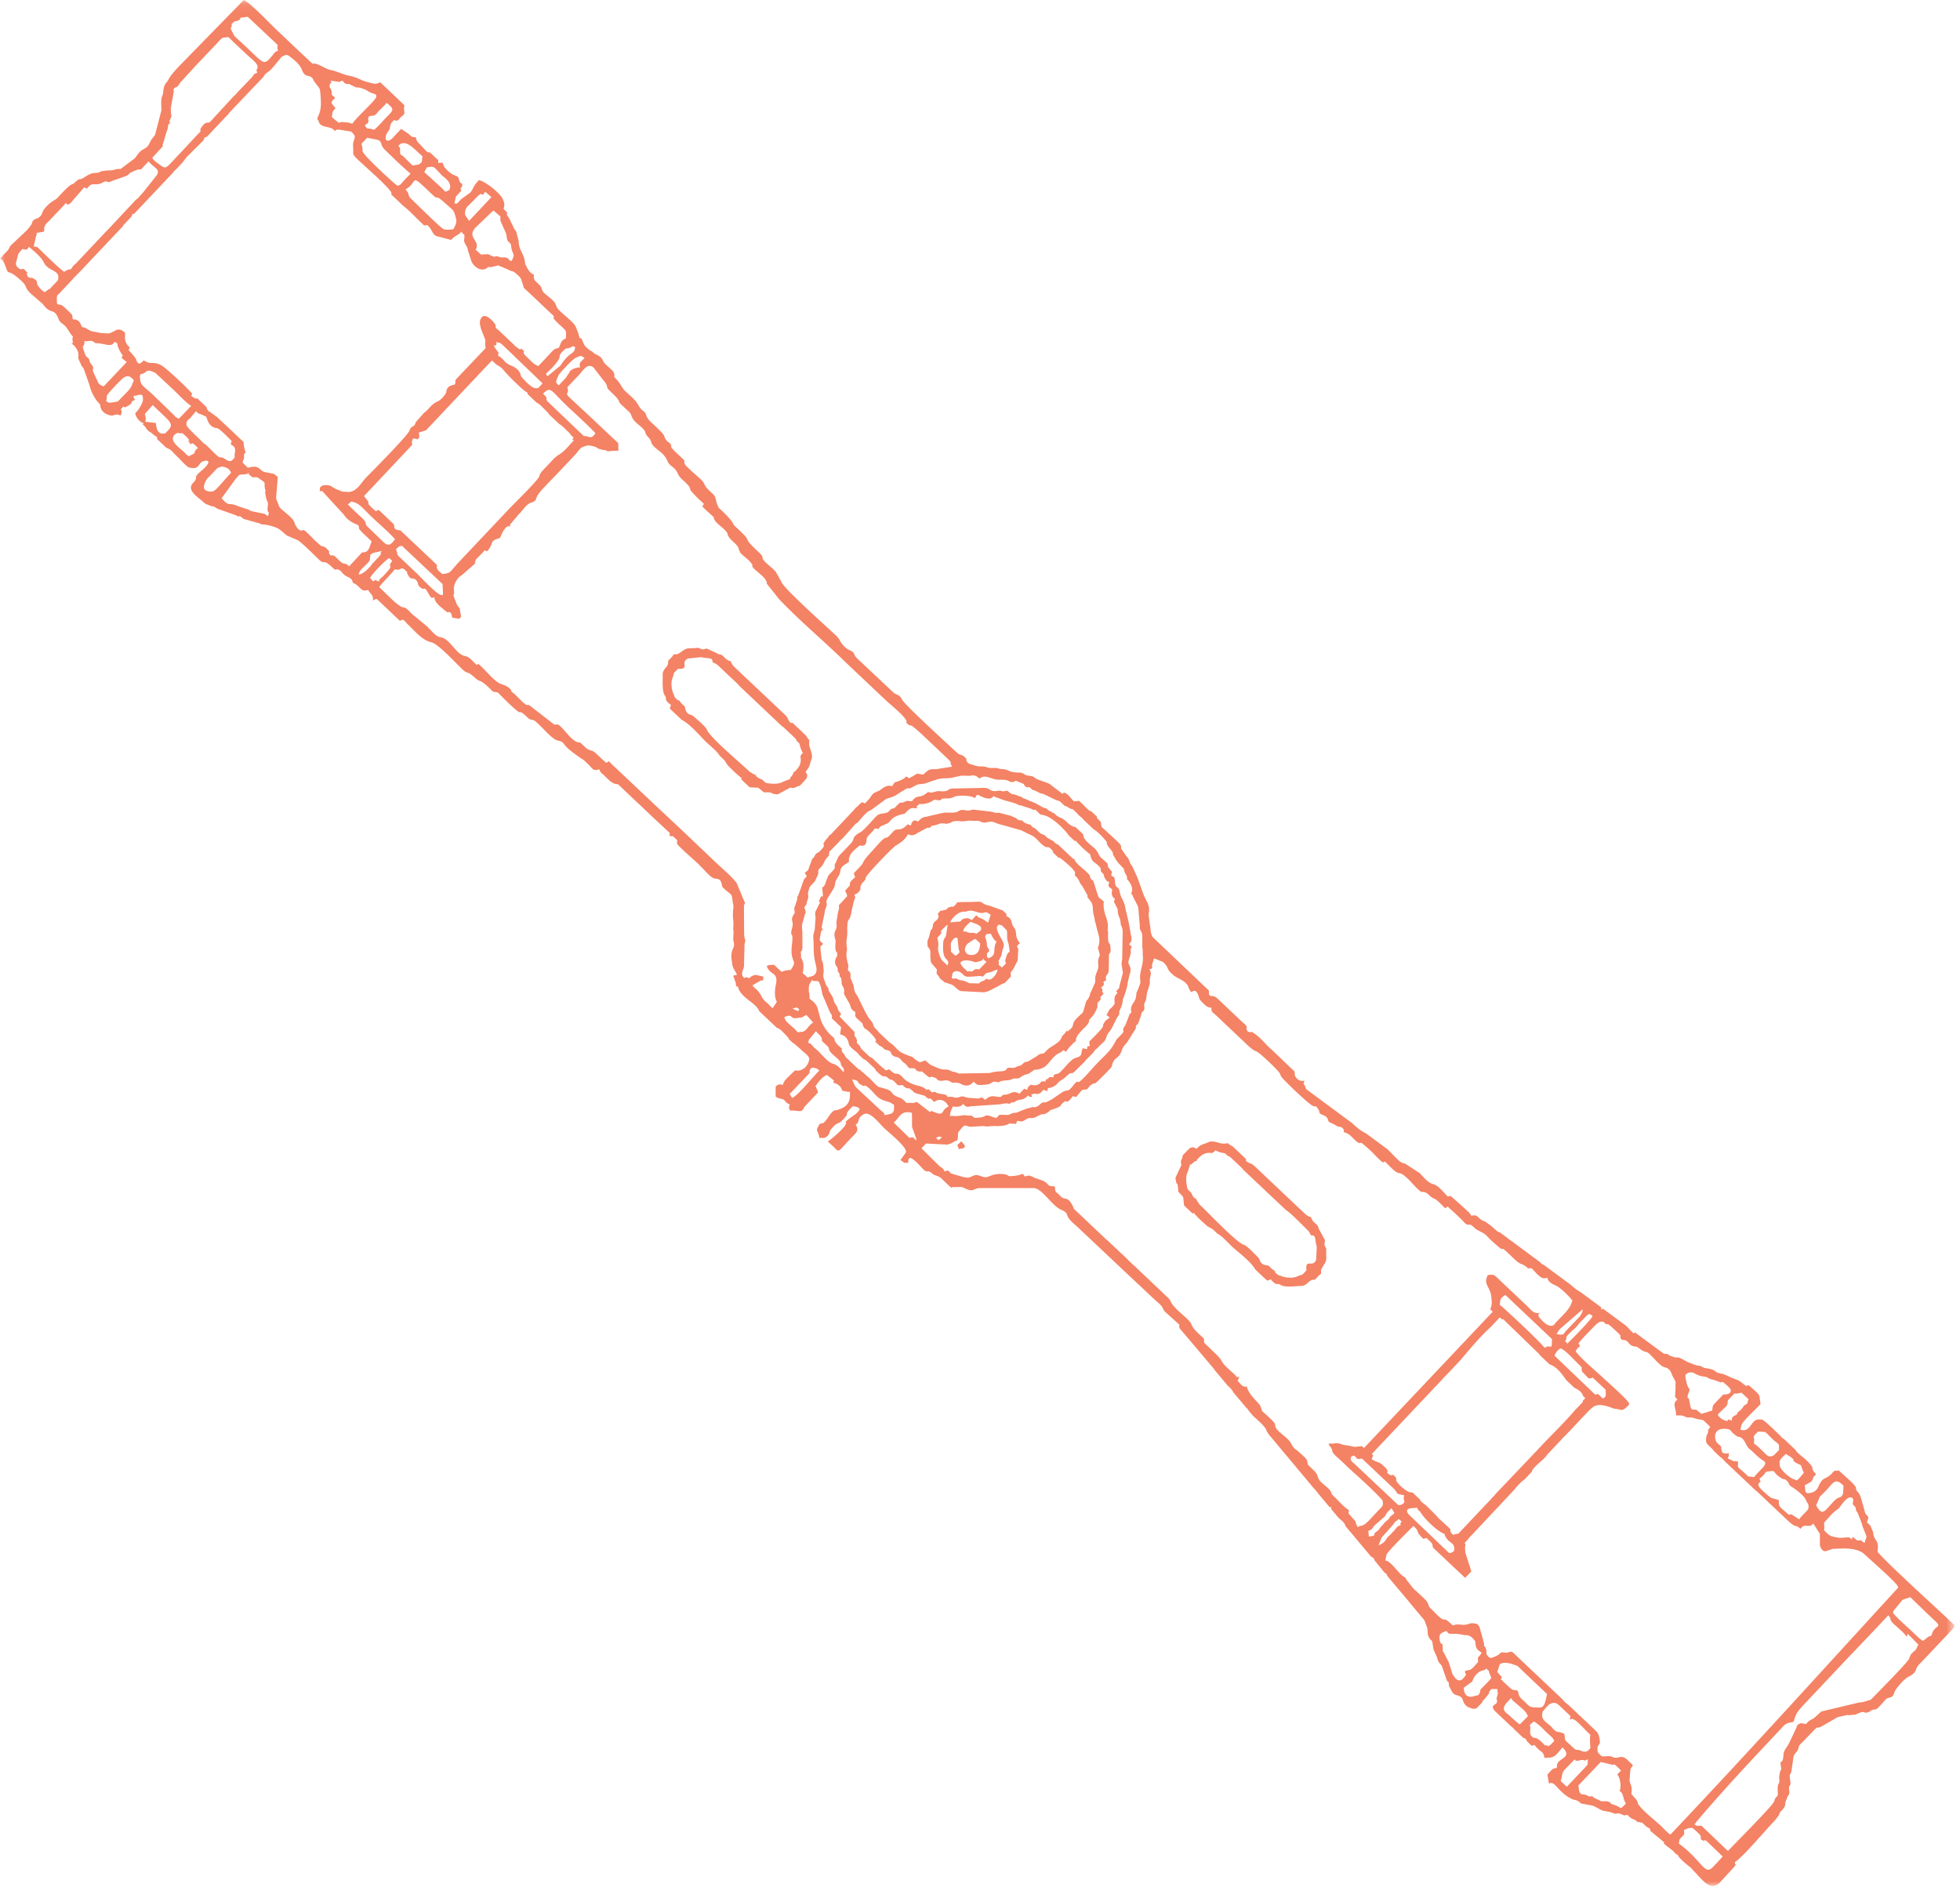 <svg xmlns="http://www.w3.org/2000/svg" xmlns:xlink="http://www.w3.org/1999/xlink" width="214" height="206" viewBox="0 0 214 206">
    <defs>
        <path id="a" d="M0 206h213.381V.074H0z"/>
    </defs>
    <g fill="none" fill-rule="evenodd">
        <g transform="translate(0 -.074)">
            <mask id="b" fill="#fff">
                <use xlink:href="#a"/>
            </mask>
            <path fill="#F48264" d="M89.466 116.965c-.364-.285-.168-.169-.485-.27l-.156-.035c-.51-.05-.423.564-.441.595l-2.16 2.267.254.43c.602-.175 2.37-2.428 2.988-2.987zm76.486 71.385l.874-.892c-.011-.034-.014-.099-.045-.09-.031.007-.032-.07-.043-.09l-.045-.085c-.194-.352-.63-.668-1.167-1.135-.276-.238-.374-.29-.54-.57-.518.568-1.226 1.09-.443 1.683.318.241 1.177 1.108 1.409 1.18zm3.75 1.808c-.215-.384-.136-.282-.507-.624-.26-.239-.362-.318-.56-.53-.224-.242-.882-.862-1.184-.96l-.425.383c.029.233.006-.149.046.156.05.385-.093.723.09.983.393.553.413-.172 1.52 1.096.673-.134-.091.36.592-.053l.429-.45zm-72.094-69.462c-.86-.46.129-.06-1.104-.467-.848-.278-1.133-.99-1.791-1.469-.602-.439-.025.12-.624-.203-.798-.43-.003-.406-1.054-.63.204.445.21.701.642 1.07l2.509 2.336c.24.182.292.181.409.506.89-.184 1.07-.158 1.013-1.143zm64.69 61.561c-.41.313-.047.077-.456.226-.22.08.012-.058-.233.087-.723.426-.866 1.14-.874 1.163-.025.002-.046-.018-.073.003l-.84.617c0 .001-.05 1.333 1.167.906.28-.097.492.058.633-.547.052-.224-.137.001.257-.399.426-.43.606-.607.952-1.02l-.227-.578c-.115-.449-.078-.105-.305-.458zm9.619 9.926c-1.12 1.222-1.303 1.13-1.402 1.963l-.111.395.666.628 2.09-2.209c.329-.429.127-.045.216-.808-.436.298-.358.028-.766.103-.282.052-.535.173-.693-.072zM12.577 42.204a48.42 48.42 0 0 0-.698.773c-.396.454-.101.354-.3.888.269.104.05.283 1.114.08.169-.032.159 0 .51-.383.457-.493.992-.92 1.184-1.4l.229-.57c-.32-.37-.664-.69-1.287-.14-.088.077-.628.621-.752.752zm75.652 71.731c.213.06.244.06.432.26.339.362.029.112.41.413.6.472 1.242 1.454 1.912 1.626.43.11.758.493 1.14.93.002-.036.023-.24.015-.29-.021-.173-.046-.166-.093-.234-.016-.024-.082-.084-.1-.108-.244-.353-.06-.163-.168-.432-.184-.45-.861-.785-1.165-1.25-.235-.356.037-.185-.257-.538-.02-.023-.526-.488-.53-.492-.247-.334.07-.16-.215-.584-.196-.292-.37-.308-.51-.579l-.772.931c-.006.018-.011.05-.015.066l-.084.281zm9.35 8.71l1.61 1.575c.413.273.024.04.337.04.35.001.143.11.54.33a1.634 1.634 0 0 0-.098-.382c-.476-1.443-.382-.61-.39-2.237-.001-.208-.02-.196-.008-.394-.453-.098-.868-.12-1.228.221-.205.194-.585.743-.763.846zm-81.76-77.378c.065.36.164.578.027.86l1.174.13c.044.318.072 1.266.855 1.151.316-.045-.001.143.334-.19.917-.917.438-.977-1.535-2.917l-.854.966zm5.8 3.74c-1.017-1.132-.533.026-.973-.666-.33-.519.422.285-.2-.484-.113-.14-.363-.33-.553-.509-.021.005-.038.003-.06.02-.108.081-.008.013-.294 0-.015 0-.173-.09-.428.131-.75.654.459 1.45 1.008 1.946.214.192.11.203.504.435.024-.005.072-.04.065-.029-.01.014.053-.024.066-.03l.459-.24c.084-.094-.03-.305.407-.575zm3.399 2.92c.216-.234.274-.164.065-.492-.228-.356-.845-.418-.86-.418-.026 0-.451.147-.46.152-.052.033-.583.605-.75.777-.226.237-.421.371-.581.72-.187.408-.34.903.263 1.042.777.181.81-.143 2.323-1.782zm136.759 128.591c-.474-.26-.637-.474-.67-.945-.018-.273-.004-.27-.18-.473-.56-.644-.781-.429-1.13-.507-1.403-.314-1.537.13-1.86-.44-.575.224-.781.261-.77.804l.034.294c.317.793.253-.294.34.983.014.191-.154-.128.128.336l.52 1.013c.006.023.009.057.016.08l.333 1.035c.102.246-.027-.07.055.206l.373.485c.33.25.612.251.975-.279.262-.389.062-.01.009-.586l.44-.103c.214-.059.029.037.23-.088.198-.122.595-.599.768-.792-.066-.792-.024-.276.389-1.023zm-75.243-70.307l.49.226a.382.382 0 0 0 .1.012c.029-.002-.051.076.112-.056-.026-.207.176-.015-.25-.318l-.452.136zm2.259 1.525l-.751-.849c-.826.45-.176.185-.97.34-.87.171-.447-.545-1.436-.09.12.628 1.01 1.03 1.443 1.651l.267-.036c.289-.027.408.064.855-.472l.039-.05c.155-.19-.033.012.138-.17.013-.013.15-.147.172-.163.145-.119.108-.119.243-.16zm14.057 12.506c-.387-.09-.238-.108-.654.062l.286.273.368-.335zm66.062 60.801c-.97-.925-1.982-1.872-2.882-2.738-.085-.082-.322-.316-.346-.336l-.714-.243c-.294-.074-.923-.188-1.22.074l-.275.834.507.565c-.152.33-.184.162.026.353.073.068.097.114.225.236.233.213.47.422.7.64l.266.167c.01.002.207.015.233.018.659.092 0 .402.86 1.105.463.38.55.77 1.288.784.782.015.993.213 1.274-1.206l.058-.253zm8.08 8.352c-.146-.146-.383-.39-.477-.466-.613-.499.025-.012-.574-.189l-1.167-.272-2.45 2.565c.085.332.029.814.363.944.15.06.203.023.297.041.318.06-.017-.026.325.101.085.033.076.13.426.101.034 0 .09-.032.11-.033.094.088.152.155.263.225l.48.21c.046.022.114.083.184.106.238.08.59-.063.944.118.519.267-.437-.053.68.358.788.29.384.506 1.14-.207-.21-.259-.263-.635-.341-.868l-.056-.17c-.088-.174-.173-.223-.321-.363.2-.172.159-1.3-.236-1.77l.41-.43zM20.867 44.403c-.853-.623-1.363-1.26-2.036-1.874l-1.86-1.733c-1.03-.514-.853-.114-1.395.086-.025.01-.311-.03-.306.321.008.058.025.133.026.192.024.77.423.875 1.316 1.7l2.45 2.37c.139.186.025.062.092.12.015.014.32.193.37.214l1.343-1.396zm3.328 10.075c.907.994.598.398 1.662.807.026.01.055.026.083.037l.908.308c.563.126.1.077.66.268l1.204.246c.443.102.198.144.556.27.218-.657-.123-.177-.043-.95.029-.286.1-.457-.143-.876l-.135-.728c.003-.022.014-.057.016-.078.07-.535-.036.154-.073-.808-.01-.238.06-.045-.067-.28l-.7-.494c-.025-.004-.057-.004-.084-.006-.505-.056-.345.114-.72-.2-.064-.052-.182-.163-.203-.17-.385-.144.522-.062-.151.002-.025.002-.106.022-.136.026-.831.103-.561-.077-1.074.477l-1.56 2.15zM9.235 37.27c-.051.906-.262.34-.162.842l.19.557c.11.281-.068-.053.097.228.126.215.156.153.293.312.299.346-.087.116.335.658.37.476.054.337.198.82l.55 1.208c.204.218.326.273.582.368l2.52-2.656-.567-.465c.204-.535.266.118-.21-.805-.53-1.029.108-.516-.546-.949-.32.648-.961.224-1.847.166-.513-.033-.065.051-.456-.16-.118-.066-.047-.114-.428-.099-.62.025-.117.191-.55-.025zM171.41 187.861c-.013-.168-.03.018.004-.185l.064-.223c-.444-.42-.588-.554-1.074-1.01-.13-.123-.322-.325-.492-.383-.571-.194-.917.206-1.365.771-.19.24-.088.045-.14.25-.201.807.516 1.072.978 1.543.184.187.004.03.207.234.395.394.467.293.796.374.224.054-.022-.015.162.047l.245.107c.16.888-.082.515.657 1.222.804.77.579.431 1.04.572l.292.124c.497.11.566-.036.863-.369-.057-.66-.067-.938-.01-1.442-1.01-.955-1.858-2.088-2.227-1.632zm16.674 14.914l-1.717-1.645c-.61-.427.155.216-.642-.199l-.032-.297c-.062-.2.103.024-.16-.292-.15-.179-.553-.518-.745-.69l-.366.03c-.184.04.094-.054-.253.075-.125.046-.183.085-.295.131l.017.41c-.041.204-.46.451-.544.73-.01.033-.008.083-.015.115-.044.194.21-.144-.064.2 2.604 1.904 2.836 3.585 3.763 2.581.2-.216.994-1.026 1.053-1.149zM25.299 48.237c-.29-.287-1.301-1.37-1.615-1.422l-.137-.01c-.858-.212-.897-1.039-1.047-1.244l-.617-.274c-.277-.074-.35-.128-.472-.33l-.664.793c-.414.313-.382.37-.388.702-.006.293 1.398 1.488 1.712 1.868.222.27.062-.036.833.72.248.242.576.62.899.86.39.287.093-.006.485.142.38.143.706.567 1.07.28.006-.005.025-.033.033-.039.356-.334.224-.367.223-.39-.031-.29.128-.552.035-.837-.16-.482-.511-.264-.421-.64l.07-.179zM2.429 27.263c-.167.26-.336.325-.44.598-.051.138.01-.037-.058.198l-.184.712c-.001.022-.003.058-.001.08.003.083-.036.041.046.223.09.204.002.042.133.18.507.53.436-.132.906.423.486.573-.121-.18.21.623.766.395-.022-.179.625.195.522.301.307.352.407.622.108.29.57.765.807.857l.295-.204c.207-.167.153-.103.24-.13l.904-.955c.328-1.238-.992-.836-1.561-2-.288-.589-1.107-1.22-1.593-1.666-.293.424-.19.33-.735.244zm85.95 81.846c.504.393.682.535.88 1.018l.259.967c.178.727.662 1.53 1.21 2.017.62.552.24.278.458.683.157.296.49.546.748.8-.011.123-.21.118.28.644a.588.588 0 0 0 .174.312l1.265 1.194c.105.1.238.155.374.161l-.002.002-.071.002.04.04-.025.033c.112.081.217.161.314.238l.378.357a.597.597 0 0 0 .159.108c.444.42.687.74.956.945.317.245.008.068.327.173.045.015.11.017.157.03l.564.176c.02.006.054.013.075.02l.182.085c.594.406.115.423 1.156.822.374.143.43.28.755.576.664-.07.534.098 1.106-.123l1.417 1.09c.402-.106-.091-.22.452.007 1.263.524.666-.164 1.6-.595-.357-.789-1.095-.89-1.574-.483-.66-.743-.33-.122-.827-.506-.165-.129-.077-.144-.298-.21l-.82-.227c-.374-.163-.194-.113-.507-.359-.534-.425-.105-.107-.451-.2-.338-.09.16.152-.235-.08-.01-.004-.308-.26-.34-.289-.635.19-.606-.209-.96-.452-.428-.294-.105.08-.584-.29-.06-.046-.182-.154-.203-.163-.01-.004-.038-.01-.048-.014-.327-.09-.228.181-1.011-.573l-.077-.077a.586.586 0 0 0-.157-.25l-.886-.838a.594.594 0 0 0-.285-.148l-.526-.497c-.1-.185-.32-.336-.543-.515a.943.943 0 0 0-.125-.102c-.18-.152-.347-.328-.44-.557-.001 0-.043-.87-.94-1.037l.1-.802-1.017-.966c.065-.434.03-.194-.276-.83-.24-.57-.472-1.146-.726-1.71l-.186-.88a3.163 3.163 0 0 0-.256-.614c-.455-.11-.373.098-.737-.15-.068.38-.352.238-.325 1.157.012.373.102.177.073.88zM39.187 62.82c.608-.139 1.1-.76 1.098-.757l.184-.164c.007-.01.014-.063.14-.227l.79-.835c.515-.688-.084.05.257-.584-.04.001-.07-.015-.114.017l-.197.042c-.458.116-.51.056-.898.31-.113.782.023.584-.454 1.081-.325.338-.804.66-.806 1.117zm111.649 105.16l-.325.832c.416-.169.646-.379.747-.536l.206-.293c.255-.323.009-.029.273-.276l.446-.466c.19-.19.319-.483.604-.587.3-.11.06 0 .129.013-.093-.736.462-.122-.164-.72-.387.142.006-.005-.19.134l-.243.163c-.02.02-.153.226-.187.272l-1.296 1.464zM40.405 63.18c.714.851.105-.117.964.411.029-.33.24-.366.483-.626 1.315-1.41.532-.784.774-1.363.088-.21.096.016.179-.318l-.303-.265c-.321.101-1.913 1.748-2.097 2.16zm108.992 104.034l.062.641c.9-.146.446-.138.666-.399.154-.182.159-.098.39-.334.433-.442-.206.301.094-.14l.67-.757.052-.039c.615-.5.175-.258.566-.603.294-.26.206-.063.348-.329l-.333-.52c-.342.491-.21.047-.71.915l-1.064.933c-.301.241-.184.496-.741.632zm.798-5.13c.07.078.254.232.417.387.17.167.123.125.202.192l1.696 1.597c.125.121.077.154.303.143.256-.016.304-.073.532-.295-.11-.694-.135-.04-.033-.767-1.136-.21-.514-.128-1.177-.766l-3.437-3.252c-.022.003-.051.015-.064.017-.564.114-.432-.06-.8-.34l-.305.123c-.08.31-.14.354.256.691.358.336.714.673 1.074 1.007.28.26-.01-.023.213.194l1.123 1.07zm8.583 7.311c.072-.91-.397-.74-.835-1.346-.412-.566.062-.333-.455-.592-.775-.386-1.96-1.575-2.34-2.186-.328-.523-.276-.074-.405-.576-.471.083-1.507-.054-.961.715l4.457 4.257c.375-.123.199.012.539-.272zM42.468 59.571c.312-.154.382-.243.656-.62-.644-.753-1.702-1.643-2.452-2.353-1.128-1.066-1.43-1.63-2.328-1.76l-.364.32c.42.432.868.842 1.31 1.252.21.196.455.393.574.618.208.393-.07.102.193.483l1.836 1.776c.555.486.365.085.576.284zm5.769 5.476c.164-.006.049.182.135-.167l-.054-1.037-4.422-4.165c-.457.077-.234-.018-.66.37.279.772.005.39.31.781l2.088 1.97c.329.326 2.145 2.304 2.603 2.248zM16.209 17.701l-.844.908c-.207-.068-.226-.062-.64.101l-.42.188c-.358.214-.182.257-.641.43l-1.342.47c-.796.368-.442-.033-.942.121l-.311.16c-.691.291-.94-.102-1.368.348-.238.25-.165.24-.173.255l-.34-.147-1.034 1.188c-.246.25-.731 1.058-.972.467 0 0-.086.171-.092.178l-1.615 1.703c-.363.39-.534.467-.617.765-.166.59.128-.055-.084.535l-.762.13c-.016.33-.007.106-.083.397l-.252 1.086c.474.066.334.011.81.463.572.547 1.963 1.935 2.513 2.301.165-.048.092-.136.548-.254.237-.062.068.058.232-.068.006-.005.137-.227.19-.289.226-.259.189-.139.407-.386l3.197-3.394c.018-.019.126-.119.164-.16l3.04-3.248c.299-.304.163-.072.354-.32l.555-.615c.005-.006.09-.127.12-.163l1.353-1.702c.248-.649-.11-.573-.951-1.448zm66.953 67.46l.447.388c.112.044 1.317.252 1.864-.109l.807-.314-.006-.14c.195-.188.337-.39.395-.662l.036-.019.002.097c.384-.407.716-.726.725-1.354.004-.176-.017-.242-.032-.275-.002-.033-.004-.066-.01-.097.015-.035.042-.09.089-.185.167-.347.32.11.05-.458-.292-.616-.11-.775-.493-.985a1.202 1.202 0 0 0-.291-.436l-1.138-1.075a1.242 1.242 0 0 0-.23-.17l-4.656-4.403a1.132 1.132 0 0 0-.173-.206l-2.15-2.03a1.196 1.196 0 0 0-.442-.265.973.973 0 0 0-.147-.076c-.034-.54-.232-.37-1.196-.54-.025-.004-.058-.012-.084-.014l-1.405.142c-.94.421.277 1.205-1.092 1.121-.67.663-.345.357-.623 1.061-.174.447-.096 1.18.12 1.67.13.29.076.296.236.48.175.2.313.264.425.262.06.128.147.247.253.345l.349.331c.042.433.167.691.495.84.167.077.23-.007.617.356.34.317 1.112.96 1.267 1.271.015.027.02.058.03.085.397.874 3.874 3.785 4.742 4.627l.043-.024c.235.218.539.323.838.314l-.367.011c.225.213.382.364.705.436zM57.597 42.945c-.46-.178-2.208-1.945-2.687-2.542-.156-.196-.44-.372-.72-.524l-.465-.439-.12.128-.015-.009-7.076 7.5-.784.235c.024.191.073.387.03.576l-.171.181c-.073-.008-.144-.062-.178-.065-.027 0-.128-.019-.15-.02-.014-.002-.084.013-.077-.008.009-.02-.052-.006-.077-.004-.191.305-.127.452-.098.69l-5.262 5.592.448.586c.102.391-.091.163.246.532.138.153.422.387.587.538.166-.068.218-.104.318-.147l1.627 1.548c.117.237.037.105.077.333.057.32.312.3.684.374l3.905 3.691c.265.47-.15.055.12.534.103.181.373.382.534.524 1-.096.73-.175 1.904-1.405l5.39-5.71c.527-.56 2.832-2.792 3.228-3.434.276-.452-.017.05.122-.309.03-.082.133-.225.274-.399l1.26-1.334c.216-.2.396-.352.494-.405.667-.358 1.064-.965 1.683-1.58-.093-.089-.14-.12-.166-.143l.158-.168-.357-.337c-.005-.11.055.005-.653-.699a2.957 2.957 0 0 0-.573-.46l-1.11-1.048c-.062-.117-.145-.222-.378-.439-.341-.316-.56-.648-.976-.84l-.996-.942v-.152zm101.339 124.641c.353-.079.253.005.525-.299 1.104-1.172 2.21-2.34 3.316-3.51.467-.518-.103.098.144-.164.009-.009.269-.28.285-.3.028-.032.095-.12.106-.133l4.479-4.708c1.357-1.479 2.875-2.91 4.149-4.395l.778-.819c.137-.156.02.11.089-.137.012-.04.02-.08.029-.12l.254-.268-.25-.237c-.11-.467-.556-.692-.965-.912l-.851-.805c-.467-.626-.94-1.418-1.835-1.734l-1.104-1.042.013-.039-3.978-3.854a.8.8 0 0 0-.123.032l-.238-.226-1.008 1.068c-1.081.961-2.367 2.503-3.284 3.591l-1.52 1.608a5.556 5.556 0 0 0-.481.511l-.84.887-.02-.02c-.023.04-.044.077-.068.115l-6.76 7.156.149.14a2.037 2.037 0 0 0-.144.452c.033.011.067.035.089.047.474.271.755.251 1.043.534.175.172.394.32.494.494.318.555-.132-.027.116.461.59.462.4-.124.798.352.346.415-.145.197.379.79.284.318 1.028 1.014 1.515.925l.817.771c.115.324.557.514.809.784l.936.93c.222.3.82.813 1.124 1.098.11.105.252.218.313.284.372.407-.13.183.417.76l.303-.068zm13.328-18.649c-.553-.518-1.285-1.399-1.87-1.635-.411.191-.65.738-.648.736.01-.008-.017.036-.026.055l4.097 3.923c.74.775.269-.045.789.387.266.222.382.51.607.241.19-.225.09-.518.096-.824l-1.405-1.323c-.233.077-.111.073-.446.091l-.713-.743c-.196-.529.242-.233-.481-.908zm-2.867-1.828c.05-.253.05-.595.046-.832l-5.085-4.813c-.521.37-.557.382-.604 1.095.373.235 4.646 4.254 4.88 4.68.513-.234.152-.123.763-.13zM54.96 37.816c-.577-.539-.324-.147-.76-.429.11.853-.586-.016-.103.742.014.023.035.05.05.07.608.857.2.12.246.707l.224.15c.684.544.404.6 1.257.967.986.422.988 1.09.989 1.09.08.132 1.13 1.401 1.687 1.35.02-.003.103.01.14-.018.027-.02.05-.008.08-.003l.47-.508-4.28-4.118zm9.409 9.981c.274.066.464-.136.64-.412-.034-.134-2.355-2.296-2.673-2.586-2.277-2.086-2.1-2.628-3.048-1.746.716.707.172.294.457.818l3.877 3.703c.312.27.053.08.282.107l.465.116zm53.774 48.981c-.463-.526-.114-.444-.796-1.15l.039-.285c-.097-.36-1.56-1.596-1.741-1.63l-.04.044-.665-.629.047-.098c-.7-.825-.474-.169-1.091-.649a1.284 1.284 0 0 0-.108-.087c-.373-.319-.727-.817-1.137-.993l-1.176-.575-2.142-.605c-.458-.08-.785-.314-1.05-.325-.607-.023-.612.233-1.201-.006-.394-.159-.352-.054-.693-.089l-.597-.02c-.23.026-.461.055-.692.08-.305-.026-.824-.092-1.112.042-.17.08-.267.15-.513.191-.447.077.045.021-.488-.013-.506-.034-.387.118-1.092.236-.383.064-.093.08-.322.188-.477.225.169-.252-1.041.435l-.32.166c-.127.074-.07.065-.223.143-.324.162-.486.174-.841.01-.405.681-.79.895-1.38 1.272-.354.225-2.877 2.855-3.172 3.34-.303.5.127-.065-.193.448-.145.228-.128.074-.317.364-.301.465.027.443-.29.838-.105.132.05-.03-.123.122a4.845 4.845 0 0 1-.15.12l-.138.063a.287.287 0 0 1-.082-.022c.05.497.168.118-.062.728l-.241.991c-.02.156-.011.051-.041.241-.205 1.297-.48.262-.451 2.186.013.741-.172.806-.043 1.676.07.478-.217.567.117 1.777.07.252.04.034.048.245.003.075-.057.371-.055.388.037.22.142.123.243.346.11.246-.006.392.064.634l.293.695c.1.512.105.781.449 1.222.052.067 1.02 2.19 1.337 2.534.482.522.322.617.54.915.085.116.198.228.323.335.052.084.117.163.19.234l.629.592.447.423c.1.093.209.166.326.22.647.623.68.824 1.577 1.168 1.094.42.245 0 1.153.652.383.276.383.078.9-.046.62.596.569.472 1.24.785l.363.14c.39.123.726.004 1.08.175.54.262.33.057.784.267.052.023.102.04.152.062l3.304-.052c.326-.024.327-.143 1.356-.193l.072-.005c.74-.074.283-.36.857-.383.272-.009.357.064.618-.038.196-.076.026-.07.416-.168.38-.094.119-.004.437-.272.284-.24.31-.1.584-.235.017-.009.046-.03.06-.039l.826-.499c.618-.538.548-.01 1.017-.564.499-.588 1.54-.82 1.748-1.618.178-.185.37-.364.477-.603a.637.637 0 0 1 .132.083c.59-.522.494-.39.617-.876.082-.33.514-.69.735-.916.089-.092.296-.188.357-.41l.263-.904c.117-.435.162-.217.39-.689.18-.367-.02-.239.186-.528l.448-1.026c.073-.368-.058-.39.075-.827l.262-.726c.073-.518-.115-.55.083-1.187.069-.225.044.01.087-.337l-.134-.5c-.118-.256-.023-.298.027-.494.168-.65.008-1.036-.14-1.56l-.23-.94c-.103-.237-.03-.047-.061-.214a21.9 21.9 0 0 0-.043-.278l-.084-.335c-.197-.848.113-.978-.545-1.759-.363-.432-.026-.039-.131-.38l-.588-1.039zm90.02 81.984c-.335-.464-.618-.656-1.028-1.037-.165-.153-.423-.359-.537-.503-.34-.428-.052-.398-.44-.776-.042.09-3.49 3.706-3.857 4.091-.168.178.065-.075-.144.14l-5.276 5.596c-.362.413-.715.766-.888 1.298l-.146.436c-.14.24-.557-.015-1.135.541-.215.208.013-.018-.151.17-3.255 3.465-6.301 6.681-9.373 10.317-.098.22-.298.204.03.366.227.11-.042.011.227.028.188.013.13-.012.334 0l2.884 2.754c.694-.746 4.558-4.618 4.976-5.297.19-.309.062-.286.248-.528.11-.147.196-.12.225-.355.014-.12-.071-.702.036-1.063.068-.233.077-.034.129-.33.039-.224-.106-.388.076-1.049.154-.566.18.002.089-.637-.15-1.038.196.156.288-1.293.027-.44.382-.77.608-1.218l.814-1.723c.009-.033.002-.088.094-.22a.592.592 0 0 1 .226-.185c.165-.068.112-.046.297-.037l.385.06c.232-.05-.042.013.319-.277.555-.445.095.14 1.374-1.078l3.98-.948c.41-.1.327.01.852-.167l.58-.173c.553-.563 4-4.047 4.187-4.474.007-.018.013-.05.02-.07l.123-.308c.206-.336.397-.386.622-.66l.245-.512-1.194-1.2c-.001.01.054.132-.098.321zM121.109 96.39c-.281-.129-.233-.058-.422-.363-.397-.638.023-.102-.201-.482-.17-.29-.174-.076-.272-.346-.137-.378.13-.11-.132-.438-.406-.505-.792-.499-.968-1.057-.022-.073-.03-.133-.041-.206-.042-.27-.13.217.006-.092-.634-.503-1.1-.936-1.653-1.56l-.07.072-.68-.64c-.241-.415-1.653-1.919-2.641-2.174-.605-.156-.363-.027-.79-.434-.507-.483.048.093-.707-.308l-.75-.234c-.456-.204-.33-.03-.648-.202-.441-.238-1.232-.352-1.947-.64-.292-.118-.392-.1-.747-.313-.021.14.323-.193-.09.154-.23.193-.47.153-.712.095-.33-.079-.65-.259-.888-.376-.206.117-.13.086-.308.376-.422-.32-1.744-.318-2.171-.186-.104.033-.115.06-.247.111-.355.138-.573.1-.956.113-.497.02-.12.212-.577.191-.472-.023-.408-.128-.677.066-.323.231-1 .41-1.43.334-.407.403-.316.166-.256.492-.581-.076-.714-.078-1.152.364-.335.337-.084.165-.365.246-.18.052-.853.165-1.263.58-.12.121-.253.277-.37.406l-.861.38c-.371.455-.107.193-.616.22-.227.4-.805.78-.878 1.103-.042.187.028.717-.406.767-.413.05-.17-.175-.63.206-.514.426-.988.878-.892 1.553-.371.31-.885.412-.956 1.04-.063.57-.536.787-.575 1.453-.017.315-.615 1.16-.811 1.498-.303.52.076.506-.203 1.073l-.096.326c0 .011.005.041.005.053l-.32 1.527c-.002.025-.007.06-.01.083-.01.16-.031.121.044.285.22.483-.023.06.124.1-.314.124-.161-.039-.28.31l-.115.66c0 .187-.013.234.376.558-.395.387-.297.18-.297.571l.13 1.194c.049.128.126.26.15.401l.045.54c.092.412-.128.681.055 1.138l.14.395c.06.198.002.11.124.311.123.204.26.243.23.533l.474.743c.004.026.004.057.008.082l.166.506c.598.897.186.432.482.928.055.09.12.098.239.321-.047.102-.145.232-.155.27l1.654 1.72c-.002.02-.034.083-.038.114l.015.232c.143.378.129.063.244.494.097.363-.227.118.335.65.05.135.088.257.2.364l.823.777c.12.112.272.165.423.161l-.122.004.58.548.035.03c.28.3.652.558.906.797.042-.013.257-.096.349-.136.836.79.694.312 1.134.59.415.262.394.453.847.731 1.058.648 1.455.334 2.084.92l.23-.058c.07.02.193.183.26.24.152.127.004.11.23.085.009 0 .04-.014.049-.016.325-.066.14.031.473.136l.58.102c.167.042.37.014.496.3.65-.096.79.178 1.275.017.026-.008.057-.028.084-.036.477-.144.605.147 1.114.123l.8.06c.433.018.284-.332.825.156.297-.31.643-.45 1.036-.39.938.141.587.028.928-.145.128-.065.273-.008.509-.09.447-.157.732-.392 1.266-.042l.528-.555c.274.07-.002.03.348.132.012-.306.02-.239.349-.568.15.03.247.06.425.057.079 0 .174 0 .25-.025.602-.184.23-.474.952-.383.062-.222-.026-.19.219-.279.245-.089-.026-.274.639-.172.053-.223-.014-.209.18-.33l.39-.104c.524-.373 1.223-1.45 1.799-1.675.033-.013.132-.039.165-.048.678-.214.428-.385.669-1.03l.487.112c-.007-.26.015-.384.287-.32l-.047-.436c.017-.033-.004-.056-.006-.083.307-.312 1.199-1.179 1.4-1.486.232-.353-.05-.199.328-.718.162-.223.192-.12.513-.437-.503-.285.077.043-.26-.179-.28-.185-.04-.036-.111-.054l.325-.608c.15-.163.572-.486.567-.704-.014-.5-.085-.75.338-1.132-.404-.245.174-.299.19-.677.003-.01-.004-.044-.003-.056l.385-1.443-.145-.952c.013-.235.013-.302.064-.502l.055-3.034c-.022-.205-.01-.276-.08-.484-.13-.4-.108-.08-.144-.485-.073-.78-.29-.555-.327-1.514l-.403-.792c.213-.719.079-.098-.167-.63-.145-.314-.023-.45-.034-.728-.438-.393-.452-.232-.315-.793zM95.553 113.8l.113-.126c-.155-.363-.7-.904-1.01-1.154-.254-.207-.16.021-.377-.358-.254-.444.14-.093-.29-.504-.314-.299-.615-.505-.61-.702.018-.568-.017-.383-.093-.432-.532-.357-.337-.605-.614-1l-.33-.582c-.048-.113-.117-.189-.163-.31-.09-.24.055-.203-.034-.567-.093-.373-.1-.146-.214-.482-.065-.19-.035-.317-.064-.497-.086-.549-.025-.104-.16-.36-.088-.169.026-.17-.086-.394-.007-.013-.033-.043-.041-.056-.044-.08-.068-.07-.1-.176-.121-.38.12.052-.081-.416-.1-.23-.167-.119-.222-.503-.027-.194.045-.343.107-.507.143-.38.15.013.125-.384.025-.434.016.006-.138-.373-.136-.33-.02-.91-.042-1.137l-.083-.32c-.067-.409-.055-.509.108-.873.152-.336.082-.459.066-.808l.127-.75c.002-.39.24-.658.134-1.097l.92-1.012c-.12-.432-.024-.197-.24-.576l.53-.593c-.047-.42.233-.57.58-.904l-.152-.409c.23-.266.475-.497.703-.752.583-.649-.014-.283 1.357-1.756.33-.353.889-1.027 1.196-1.259.385-.288.22.03.573-.296.202-.185.404-.435.615-.638.476-.253.643.161 1.448-.662l.352.144c.017-.27.22-.613.49-.55.274.063.005-.03.284.117.307-.352.474-.49.966-.544l.716-.18c.373-.067.599-.147.952-.21.392-.072.137-.03.484-.047.457-.023.963.075 1.32-.174.358-.248.68-.044 1.09-.054.158-.004.365-.09.45-.112l2.109.25c.4.116-.35-.105.164.06.418.134.433-.018.676.064l1.289.335a.56.56 0 0 0 .176.092.753.753 0 0 0 .294.118l.107.102c.148.14.35.188.536.146.179.17.259.282.508.356.126.097.7.175.563.178l-.122.004c.19.181.332.36.624.351l-.121.005.516.487a.585.585 0 0 0 .289.15c.113.09.249.131.384.128l-.122.003.265.25a.59.59 0 0 0 .423.161l-.122.004a.588.588 0 0 0 .434.172l-.122.004.266.25c.09.085.172.117.286.152l1.544 1.457c.087.082.18.12.282.151-.014.068.005.168.262.456.268.303 1.064.885 1.315 1.235.356.496-.195-.139.213.461.318.468.024-.298.27.318l.509 1.584c.05.111-.038-.014.144.183l.466.363c-.178 1.326.55 1.824.433 3.022-.045.47.046-.036.032.406-.053 1.472.163.89.24 1.447.11.793-.025.647-.144.93l-.025 1.724c-.063.661-.425.34-.29 1.133-.678.15.174.245-.554.754.407.406-.098.204.29.686-.782.694-.048.291-.41.712-.25.291-.26.11-.27.522-.011.436.07.008-.112.464-.178.44-.348.657-.668 1-.352.378.097.074-.34.677-.133.186-.278.295-.502.524-1.114 1.142-.483 1.082-.87 1.364-.185.134.044-.112-.132.1l-.503.53c-.005.005-.193.282-.305.418a1.159 1.159 0 0 1-.28-.187c-.471.462-.394.213-.86.595-.424.348-.707.836-1.103 1.176-.202.172-.754.417-1.205.388l-.643.447c-.064 0 .026-.023-.168.034-.14.04-.228.056-.422.157-.432.227-.321.308-.78.321-.447.012-.042-.086-.461.085-.436.178-.717.061-1.214.214-.401.125.082.164-.46.067-.705-.129-.144.292-1.69.337-.452.013-.393-.027-.811-.358-.367.432-.713.523-1.222.318-.354-.142-.162-.142-.612-.206-.42-.058.127-.03-.193-.009l-.066.01c-.434.043-.378-.242-.891-.258-.246-.008-.428.073-.64.043-.522-.075-.162-.174-.651-.354-.895-.33.037.5-1.223-.55-.353-.295-.04-.029-.412-.107-.746-.154-.024-.41-1.085-.354-.427-.39-.24-.355-.534-.556-.368-.252-.3-.319-.56-.533-.26-.212-.3-.08-.573-.216-.608-.302-.01-.538-.998-.73l-.05-.028c-.156-.149-.317-.34-.536-.387l-.494-.467zM28.085 8.038c-.17-.613.01-.199.043-.647.027-.388-.72-.928-1.035-1.226-.711-.67-1.445-1.342-2.14-2.034-.425.043-.601-.01-.887.256-.041.04-.234.267-.332.37l-2.517 2.65c-.051.055-.098.113-.147.168L19.7 9.07c-.5.785-.403.371-.656.635-.262.274-.01.091-.083.441l-.305 1.697c0 .14-.001.278-.003.418.028.49.139.403-.05.814-.102.218-.077-.004-.101.222-.078.78.408-.477-.104.387-.145.24.069.076-.218.803l-.434 1.454c0 .006 0 .061.013.053.015-.007.014.035.02.056l-1.153 1.253c.134.29.477.511.64.63.959.692.692.646 2.289-1.009l2.055-2.206c.598-.537.002-.246.449-.832.522-.688.662-.228.947-.579l2.44-2.65c.124-.137.18-.16.26-.244.132-.136.076-.092.173-.204l1.603-1.676c.307-.347.195-.41.603-.494zm48.769 47.05c-2.663-2.442-.557-1.017-2.448-2.744-.385-.354-.382-.616-.611-.93-.232-.322-.59-.47-.801-.78-.148-.219-.103-.194-.124-.243-.31-.69-.765-.968-1.124-1.263-.96-.79-.415-.722-.921-1.264-.576-.62-.15-.484-.643-1.003-.36-.379-.951-.72-1.153-1.188-.234-.548-.132-.437-.643-.907-.211-.195-.314-.298-.452-.426-.07-.063-.2-.173-.257-.256-.104-.154-.101-.223-.107-.24-.157-.355-.776-.867-1.082-1.19-.324-.347-.093-.254-.326-.69-.043-.082-.103-.148-.164-.219l-1.201-1.547c-.636-.516-1.126.3-1.512.745l-1.344 1.41c.3.984-.556.38.562 1.427l.842.78c.165.177.187.171.388.355l3.628 3.412c.119.13.116-.046.148.356v.078l.009.525-.786.021c-.18.036-.08.037-.236.038-.524 0-.03-.072-.502-.133-.038-.004-.093.005-.133 0l-.402-.108c-.396-.142-.241-.202-.667-.3-.365-.084-.516-.137-.88-.027l-.396.145c-.337.266-.507.602-.794.886-.732.777-1.467 1.551-2.2 2.326-.172.18-.292.287-.385.392l-.328.335c-.466.521-1.021 1.012-1.23 1.55-.111.284-.046.293-.42.493l-.277.093c-.503.24-.812.836-1.208 1.19l-1.008 1.194c.003.011.04.112.052.105.018-.009.024.038.032.056-.03 0-.07-.01-.087-.012-.366-.013-.42.148-.668.44l-.254.464c-.13.442-.174.386-.58.528-.675.238-.271.576-.983 1.303-.371-.122-.23-.12-.526.2l-.577.58c-.241.264-.141.346-.255.608l-1.392 1.22c-.475.241-.88.958-.874 1.486l.026.497c-.062.441-.166-.13-.044.326l.333.867c.486.862.167-.279.479 1.377-.334.321-.116.197-.51.166l-.435-.066c-.158-.369.01-.203-.227-.586-.524-.117-.126.171-.652-.26-.383-.31-1.122-.857-1.081-1.377-.494.07-.148.118-.44-.054l-.428-.72c-.323-.43-.2.091-.72-.357-.311-.269-.137-.367-.346-.667-.023-.032-.064-.105-.221-.192-.423-.229-.207.165-.65-.3l-.188-.342c-.088-.186.228.09-.173-.307-.46-.452-.478-.098-.841-.08-.17.006-.203-.025-.334-.05-.38.54-1.543 1.64-1.693 1.946l1.255 1.222c1.42 1.334 1.258.821 1.66 1.096.367.25.595.62.935.84l1.45 1.2c.07.083.07.106.223.245.19.174.67.805 1.204.883.994.147 1.645 1.85 2.62 2.036.516.1.839.56 1.283.97.347-.11.043-.244.399.075.599.538 1.26 1.394 1.98 1.876.288.194 1.004.265 1.379.793l.033.11c.018-.012.005.044.009.066.499.338.892.865 1.345 1.233.524.426.188.094.633.271l2.727 2.114c.302-.06.38-.058.617.146.496.425 1.263 1.588 1.9 1.751.344.088.148-.104.673.402.842.816.7.216 1.424.907.355.337.655.637 1.04.948.404-.216.193-.242.564.121l5.49 5.178c2.162 2.004 3.598 3.387 5.859 5.54.687.656 1.782 1.563 2.323 2.288l.762 1.837c.214.517.163.206.078.514-.114.413.004.301-.047.541l.02 2.473a4.99 4.99 0 0 0 .017.468c.047.368.056.108.09.35.043.29-.078.326-.066.697l-.058 2.253c-.115.487-.433.847.046 1.24.033-.018.069-.049.086-.054.299-.074.246.023.429.082.235-.232.547-.39.779-.358.012.002.042.011.055.013l.77.17c-.218.283.054.001-.104.418l-.06-.012c-.227-.012-.302.105-.5.201l-.58.338c.16.267.329.301.602.612.456.515.356.802.953 1.265.269.206.296.334.656.62l.46-.702c-.01-.024-.06-.112-.072-.142-.204-.496-.157-1.169-.04-1.707.319-1.456-.662-1.009-.992-2.053.165-.089.14-.079.323-.107.122-.017.252-.02.376-.029.035-.02.063.002.095 0l.829.777c.44-.2.566-.159 1.009-.23.494-.76.357-.745.2-1.223-.293-.897.004-1.617-.03-2.317-.024-.5-.2-.137-.106-.732.04-.257.17-.489.133-.798-.043-.353-.145-.409-.008-.735.258-.61.272-.094.175-.872l.095-.345c.237-.543-.174.49.059-.148.443-1.213-.004-.364.18-.82.082-.199-.037.288.139-.219l.58-1.624c.2-.384-.053.07.167-.2.236-.29.15-.169-.066-.534.32-.323.345-.207.44-.51.007-.019.008-.053.012-.07l.366-.96c.182-.2.127-.067.26-.328.22-.422.303-.242.57-.517 1.059-1.092-.27-.245.957-1.576a.313.313 0 0 1 .006-.105c.117-.059.224-.14.317-.239l2.323-2.459c.103-.108.2-.204.28-.334.25-.163.42-.398.697-.625.41.081.245.183.445.03l.179-.21c.1-.109-.07.08.152-.154.155-.16.314-.51.562-.685l.538-.247c.025-.01.056-.022.08-.035.35-.253.733-.587 1.196-.495.013.002.04.042.067.028.023-.015.04.025.06.03.122-.135.264-.404.32-.442.145-.043.294-.08.435-.135.384-.153.758-.37.779-.515.609.34.258.194.636.043.313-.123.357-.278.656-.339l.606.103c.599-.573.676-.612 1.372-.587l1.782-.283c-.366-.586.08-.287-.415-.797l-3.062-2.892c-1.552-1.388-.805-.503-1.321-.928-.543-.448.089-.05-.315-.596-.463-.625-1.526-1.482-2.077-1.984l-4.38-4.14c-2.801-2.735-4.723-4.249-7.303-6.925l-1.332-1.678c-.174-.077.05.052-.04-.2-.222-.62-.97-1.04-1.375-1.47-.506-.537.11-.054-.371-.679-.291-.377-.85-.716-1.155-1.093l-.152-.369c-.006-.022-.006-.055-.013-.077-.024-.062-.031-.097-.068-.158-.331-.53-.973-.792-1.143-1.405-.038-.136.015-.049-.091-.208-.303-.448-1.066-.872-1.338-1.357-.19-.337.13-.098-.311-.499-.528-.48-.57-.509-1.028-.967a1.65 1.65 0 0 0 .183-.274zM87.32 85.878c-.101.01-.212.044-.348.107-.361.167-.28.152-.688.09l-1.37.737c-.008 0-.038-.009-.048-.009-1.086-.096-.15-.15-1.037-.22l-.424.003c-.343-.24-.476-.463-.691-.505l-.864-.044-.916-.866.04-.157c-.36-.216-1.05-.908-1.534-1.39a1.247 1.247 0 0 0-.172-.258 1.196 1.196 0 0 0-.271-.38l-.453-.43c-.024-.064-.08-.155-.224-.319-.312-.352-.89-.834-1.251-1.177-.546-.514-1.732-1.959-2.624-2.376l-1.31-1.238c.032-.116.065-.243.13-.407-.156-.096-.424-.293-.538-.568-.215-.51.15.56-.046-.28-.028-.125-.001-.042-.093-.18-.326-.484-.213-1.62-.232-2.265-.022-.699.713-.837.584-1.497l.388-.41c.089-.096.16-.202.212-.313l.01.01c.485-.096.23.116.739-.226.35-.234.577-.462 1.024-.447l.78-.039c.294-.036.087-.015.412.088.294.093.136.077.329.061l.266-.08c.023-.002.195.046.223.057.21.094.133.096.402.19l.849.411.043-.049c.075.051.154.092.237.125l.37.351c.159.15.355.253.566.298l.01.003c.039.227.205.461.497.731l5.357 5.057c.48.44.274.535.684.951.059-.01.119-.025.178-.032l1.46 1.38c.042.062.076.12.11.173.473.7.239 0 .258.751.009.086.01.191.032.272.11.422.299.734.278 1.203-.001.021-.002.054-.005.076l-.2.58c-.095.422-.19.551-.481.894.107.347.228.246.138.624-.054.218-.17.21-.277.4l-.51.54zm84.37 56.21c-.425-.542-1.283-1.41-1.898-1.686-.03-.013-.06-.02-.088-.033-.327-.149-.747-.44-.754-.794-.023.012-.044.008-.073.031l-.15.043c-.576.074-1.104-.725-1.497-1.1-.57.023-.306.04-.646-.204-.633-.45-.42 0-1.448-.993-2.16-2.086.01.296-2.384-1.904-.173-.159-.413-.462-.69-.669l-.907-.487c-.816-.802-.601-.352-1.042-.55-.166-.074-.302-.274-.391-.363-.584-.59-1.016-.964-1.663-1.563-.097.052-.23.166-.262.185-.368-.326-.81-.882-1.221-1.058-.538-.232-.623-.603-1.057-.703-.49-.113-.15.171-.722-.34-.505-.454-1.344-1.575-1.973-1.729-.022-.005-.056-.006-.077-.009-.432-.07-.897-.658-1.534-1.26-.241.082-.06.362-1.255-.876a14.39 14.39 0 0 0-1.327-1.186c-.062.012-.083.054-.163.048-.348-.026-.823-.697-1.166-.928-.682-.459-.505-.02-.595-.439-.032-.152.18.056-.09-.228-.27-.282-.333-.134-.52-.206l-.657-.362c-.753-.219-.134-.557-.986-.897-.577-.23-.28-.268-.528-.654-.287-.444-.303-.252-.523-.323-.461-.149-3.017-2.63-3.408-3.09-.145-.172-.17-.249-.243-.454-.136-.33-2.254-2.334-2.583-2.436-.475-.147-1.137-.869-1.628-1.315l-2.737-2.592c-.337-.324-.611-.383-.516-.85-.37-.032-.551-.132-.854-.43-.625-.616-.433-.51-.604-.952-.294-.763-.58-.396-.784-.328l-.231-.382c-.025-.056-.043-.14-.061-.2-.316-.712-1.125-.848-1.611-1.253-.747-.626-.536-.675-.852-1.143a4.508 4.508 0 0 0-.313-.32l-.97-.392-.22.693c-.03.44.125.407-.292.492.337.488 0 .898.047 1.301.046.4-.266.985-.316 1.362-.023.168-.065.441-.082.558-.068.436-.242.344-.217.81.013.203.063.262-.046.461-.267.484-.055-.28-.274.427-.076.241.032-.042-.06.24-.054.173-.066.14-.128.335-.271.876-.262.351-.386.723-.09.271-.003.095 0 .151 0 .01.012.043.012.052l-1.014 1.614c-.746.741-.412.99-.98 1.54-.193.186-.267.151-.46.473-.376.624.114.32-.653 1.1-2.034 2.061-1.07.965-1.813 1.494-.338.24-.28.416-.521.488l-.4.037a1.86 1.86 0 0 0-.241.221l-.458.563c-.531-.094-.273-.162-.592.198-.576.653-.351.013-.817.411-.433.37-.126.354-.69.576l-.52.19c-.453.123-.1.098-.624.393-.331.185-.391.055-.687.181l-.601.3c-.388.132-.57-.048-.934.19-.37.24-.458.296-.954.164-.27.383.118.348-.696.311-.288-.014.062-.115-.33.068-.41.194-1 .223-1.47.186l-.88.056c-.135-.004-.274-.045-.402-.05l-1.28.086c-.706-.04-.564-.484-1.29.456-.23.296-.113.267-.152.67-.01.107-.031.212-.045.321-.185.127-.21.095-.25.111-.29.115-.094.164-.841.385l-2.35-.116-.493.521 1.93 1.911c.253.251.415.17.59.621.367-.069.065-.159.352-.09.173.041.167.176.392.313l1.265.375c.639.124.615.09 1.138-.135.587-.253.86.247 1.514.14l.477-.176c.438-.176 1.278-.238 1.729-.026.246.115-.111.013.164.092.198.055.09.013.275.006.103-.004.22-.006.322-.017l.469-.078c.53-.14.386-.272.66.14.404-.119.515-.145.854.041.574.312 1.184.303 1.58.733.396.428.35.204.858.332.06.488-.05.447.35.785.214.18.337.415.616.486.365.094.518.082.786.505.589.927-.18.186 1.169 1.451l2.49 2.36c.232.224.113.108.305.268l1.528 1.435c.392.343.735.711 1.142 1.104.226.22.116.112.302.267l3.678 3.49c.275.263.28.472.486.75.032.041.08.092.114.133.502.604 1.279 1.17 1.656 1.59.534.595.017.473 1.272 1.617.66.602.265.297.424.817.012.041.478.455.707.693.258.267.966.855 1.194 1.304.23.461.93 1.016 1.365 1.424.434.408.106.33.553.298l-.184.423c.309.336.559.752 1 .623.176.827 1.109 1.617 1.388 1.983l.115.21c.364.861-.233.058 1.183 1.425.629.61.29.572.518.947.286.467 1.27 1.024 1.6 1.604.496.874.22.366 1.02 1.11.223.206.65.56.723.734.244.575-.156.276.5.896.34.322.627.573.714.975.137.62 1.127 1.044 1.434 1.634.12.232-.043.146.329.493.456.426 1.076 1.184 1.623 1.48l-.04.38c1.294 1.471.44.382 1.005 1.5.39-.346.419.218 1.608-1.15l.756-.799c.427-.43.429-.423.339-.998-.938-1.034-2.294-2.266-3.235-3.106-.557-.499-1.218-1.168-1.623-1.517-.898-.776-.451-.67-.792-1.169-.02-.032-.178-.125-.223-.399l.44.014c.733-.164.858.115 1.493.175.319.03.728.195 1.046.165l.654-.073.219.207 14.06-14.882-.276-.26c.263-.565.154-1.074.074-1.654-.026-.144-.028-.119-.048-.185-.24-.728-.748-1.064-.285-1.907.212-.012.436-.078.653.013.217.092.573.475.76.655l2.806 2.652c.569.542.742.904 1.406.827-.032.24-.306.086.09.59.278.35 1.008 1.074 1.496.707.016-.012.157-.197.19-.233.113-.128.153-.156.253-.263l.244-.262c1.388-1.32 1.195-1.757 1.344-1.893zM63.328 40.21c-.083-.588-.044-.489.506-1.05-.063-.02-.263-.168-.287-.177-.222-.097-.375.031-.696.168-.404.17-1.804 1.76-1.838 1.835-.418.936-.363.788-.004 1.167.233-.263.578-.619.765-.814l.407-.619c.008-.017.004-.048.026-.08.155-.21.546-.388.892-.438.2-.029-.013.003.229.007zm110.548 103.59c-.11-.19-.29-.273-.506-.199l-.942.96c-.538.722-.41.412-1.077 1.114-.082.086-.188.183-.246.264-.121.171-.048.021-.082.216-.04.218.056.073-.154.374.208.14.109.041.247.254.263-.23 2.562-2.555 2.76-2.984zm-3.92 1.95c.96.161.712-.085 1.097-.44l1.423-1.476c.203-.307.323-.509.327-.804l-2.493 2.166c-.125.123.028-.062-.111.145-.051.078-.186.278-.243.408zM61.193 39.988c.087-.084-.048.073.086-.127 1.007-1.498 1.432-1.019 1.518-1.887-.244-.084-.086-.169-.352-.035-.787.39-.45-.048-.918.408-.894.868.174.35-1.235 1.867-.65.698-.845.652-.487.926l1.388-1.153zm47.562 46.461c.84-.099-.321-.014.233-.043.359-.019.283.051.56.078l.432-.086c.45.412.63.44.765.405.11.064.255.097.379.133a.57.57 0 0 0 .379.123c.109.102.166.161.316.21.077.02.156.05.233.067a.715.715 0 0 0 .259.122.578.578 0 0 0 .283.117.583.583 0 0 0 .144.05.698.698 0 0 0 .257.121.59.59 0 0 0 .376.122l-.122.003a.594.594 0 0 0 .296.16.607.607 0 0 0 .317.176.585.585 0 0 0 .385.128c.192.181.332.36.625.352l-.123.004a.615.615 0 0 0 .324.165c.056.054.12.116.195.184.393.361.7.294 1.113.708.354.353.715.6 1.04.628l.847.8c.007.04.013.09.02.151.058.497.804.997 1.22 1.376.289.264.369.514.538.815.097.173.36.353.664.645.243.232.157.087.239.328.102.304-.158-.026.162.406.524.708.268.037.225.806.494.143.325.38.436.907.098.483.35.186.487.873.137.682.279.595.55 1.432l.146.721c.006.024.022.056.029.078l.236 1.018c.1.488.179.983.265 1.475.088.372.137.696-.226.944.606.62.193.047.195.732l.01.147c.002.016.01.05.013.064l-.266.944c-.1.436.466.547.103 1.507l-.193.857c-.05.567-.244 1.001-.421 1.538-.137.413-.085-.02-.117.42-.045.615-.42 1.054-.376 1.292.049.261-.183.366-.296.632l-.54 1.091c-.343.553-.418.44-.582.978a2.64 2.64 0 0 1-.164.362l-.581.556c-.421.483-.365.274-.508.498-.297.465-.88.884-1.1 1.218l-1.211 1.193c-.266.154-.281-.027-.556.201-.337.281-.386.41-.924.718-.172.098-.29.353-.55.513-.241.147-.501.278-.763.257-.077.166-.06.202-.063.22-.023.094.065.001-.024.128l-.414-.159c-.515.668-.764.418-.961.438-.113.012-.168.06-.375.063l.096.3c-.31-.06-.251.035-.421-.185-.705.711-.828.287-1.39.654-.494.324-.033-.097-.565.208-.222.127-.057.048-.326.02-.16-.019-.353.02-.514.04a6.723 6.723 0 0 1-.238.05l-3.034.21c-.565.014-.551.255-1.047-.243-.22.331-.767.356-1.114.272-.405.831-.231.77-.356 1.031.219.008.46.006.676.034l.68-.076c.26-.085.635.043.92.014.257-.026.029-.05.249.108.294.211.205.137.668.104 1.014-.07.42-.478 1.619-.03.068.026.12.041.19.06.177.02.172-.062.257-.145.138-.135.05-.125.227-.182l.34-.009c.172.007.295.028.42.024.488-.018.388-.236 1.025-.247l1.123-.44a.596.596 0 0 1 .157-.036l.454-.124c.405-.138-.062.04.289-.002l.132-.026c.43-.135.553-.54.898-.5.236.03.707-.262.908-.38l1.049-.722c.348-.214.6-.189.637-.204.326-.138.63-.642.737-.743.588-.56.067.122.658-.328.374-.287 1.256-1.325 1.638-1.73 1.118-1.183 1.62-1.475 2.19-2.622.077-.15.074-.124.126-.193l.568-.584c.402-.473-.19-.22.349-.915l.436-1.14c.01-.018.03-.046.039-.062.377-.606.034.292.164-.21.003-.026.018-.086-.002-.078-.005-.067-.013-.13-.02-.196-.043-.539.42-.832.514-1.269.195-.914-.108-.132.317-1.123l.07-.192c.252-.657.037-.492.095-1.178l.019-.165c.098-.742.375-1.243.266-2.08l-.003-.498c-.01-.334-.055-.139-.04-.38l-.003-.985c.006-.197.003-.104-.008-.23-.045-.618-.315-.484-.265-1.044a169.85 169.85 0 0 0-.157-1.89c.002-.29-.35-.818-.503-1.159l-.17-.376c-.288-.349-.074-.076-.144-.082.345-.555-.03-1.217-.436-1.635.074-.302-.092-.398-.211-.684-.334-.798.27.01-.687-1.028l-.195-.242c-.893-1.39-.008-.442-.84-1.47-.486-.6-.045-.372-.414-.805-.327-.384-.823-.935-1.29-1.202l-1.108-1.047.004-.013c-.2-.24-.271-.256-.463-.43-.178-.165-.16-.183-.377-.388-.284-.269-.336-.36-.52-.33a.595.595 0 0 0-.276-.143.615.615 0 0 0-.384-.186 5.336 5.336 0 0 1-.176-.154c-.66-.602-.196-.255-.892-.539l-1.31-.635c-.1-.01-.127-.005-.148-.005a.527.527 0 0 0-.145-.056c-.11-.046-.176-.085-.246-.105a.638.638 0 0 0-.264-.128.593.593 0 0 0-.358-.127l-.356-.332a1.016 1.016 0 0 1-.227.05.645.645 0 0 0-.222-.107 1.426 1.426 0 0 1-.157-.272l-.873-.355c-.145.07-.086.101-.335.144-.224.038-.306-.059-.56-.163-.416-.173.06-.006-.17-.049a3.904 3.904 0 0 0-.48-.04c-.73.02-.833-.085-1.414-.259-.465-.14-.708-.088-1.013.146-.481-.542-.955-.31-.993-.31-.278-.006-.56-.018-.835-.013-.08.002-.17.008-.25.012l-.762.176c-.561.156-1.244.002-1.97.28l-.316.103c-.494.148-.69.31-1.26.34-.476.023-.593.191-1.037.396-.025.012-.054.03-.08.041-.292.118-.208-.088-.592.142l-.882.546c-.206.157.088-.023-.154.113l-.283.125c-.404.192-.686.146-1.004.438l-1.101.808c-.71.565-.425.007-1.665 1.471-.21.247-.25.168-.373.311l-1.4 1.57c-.228.203-.13.047-.365.36l-.717.722c-.23.276-.217.185-.337.333l-.05.44c-.653.703-.352.55-.768 1.14-.146.206-.406.307-.395.568 0 .02.007.057.007.078.005.333-.224.662-.31.88-.1.256-.565.582-.65.82-.381 1.101.046.573-.247 1.453l-.052.167c-.223.81.189-.162-.203.427-.14.211.05.32.064.542.027.38.002.168-.075.338l-.18.694c-.181.598-.15.48-.094 1.14l.012 1.777c-.08.857-.23-.023-.15.846l-.001.121c.019.391-.14-.298.008.163.014.04.039.068.057.102.255.503.228.97.119 1.571l.544.49c.03-.01.067-.03.088-.039.342-.14.42-.028.719-.348.28-.298.106-.904.015-1.267-.237-.904-.138-1.79-.213-2.727-.038-.472.164-.589.167-1.052l.06-.822c.078-.406-.114-.64.035-1.008.112-.278-.134.273.09-.159.084-.18.167-.36.256-.537.006-.014.028-.04.034-.053.289-.547-.221.107.075-.579.297-.688.278.092.328-.41l-.061-.682c-.045-.292.003-.039.223-.367.118-.176.078-.168.133-.322l.244-.64c.143-.33.729-.74.767-1l-.017-.289c.025-.209-.01-.049.104-.218l.295-.654c.068-.136.362-.42.516-.582.177-.183.624-.657.832-.87.439-.455.157-.61.643-.98.593-.454.253.027 1.33-1.117.143-.152.696-.78.908-.972.265-.24.736-.192 1.097-.326.222-.084.302-.34.548-.425.195-.065.143.011.305-.113.043-.033.117-.139.229-.242.555-.52.18-.175.688-.332.043-.013.336-.163.432-.165l.324.036c.445-.036.112-.053.469-.308.54-.386.6.04 1.508-.72.065.141.47.087.706.003.512-.183.835.065 1.3-.118.502-.196-.02-.135.629-.24l3.059-.059c1.16-.108.918.427 1.698.335zm83.349 75.068c.178.515.18.245.009.43l-.121.153c-.047.372.494.764.896 1.13.599.545.526.368 1.328.638.034.565-.07.595.483 1.067l.567.494c.49.19-.265-.44 1.176.546.185-.335.872-.903.962-1.105.082-.18.037.013.056-.218.032-.379-.086-.379-.205-.618-.033-.073-.071-.174-.11-.242l-.092-.156c-.357-.484-1.078-1-1.511-1.273-.142-.089-.153-.139-.222-.282-.098-.168-.01-.126-.244-.34-.398-.36-.073.09-.782-.402-.454-.315-.338-.315-.66-.647-1.374.077-.481.11-1.53.825zm14.608 14.53c.017-.008-.023.064-.031.097.027.2 1.489 1.518 1.72 1.727.47.423 1.04 1.046 1.535 1.364.245-.125.219-.143.399-.287.66-.532.29.103.613-.456.059-.103-.044-.036.093-.277.445-.77 1.103-.393-.053-1.419l-2.412-2.328-.787.26a2.129 2.129 0 0 0-.135.118l-.907 1.105c-.01.023-.05.103-.035.096zm-34.358-29.319c.114.256.04.241.215.328-.227.081-.458.351-.524.565.33.581 2.376 2.32 2.876 2.791.449.424 2.943 2.615 2.96 2.923-.136.392-.021.11-.215.308-.59.612-.661.311-1.385.24-.203-.02.199.105-.16-.036-.56-.22-1.505-.56-2.088-.198l-.026-.025-.12.125c-.103.08-.2.167-.291.242-1.158 1.18-1.853 2.001-2.94 3.075-.04.04-.07.077-.106.12l-1.595 1.692c-.056.058-.091.142-.256.327-.343.385-1.175.975-1.44 1.475a.5.5 0 0 0 .025.06l-.801.85c-.373.244-.763.692-.945.892-.02.022-.143.188-.16.207l-4.605 4.91a4.912 4.912 0 0 0-.516.58l-.354.375.117.11c-.072.258-.075.56-.018.975l.386 1.213c.09.238.153.464.223.707.056.203-.017.142-.095.227l-.55.571-3.471-3.269c-.221-.334.209-.26-.696-1.023.162-.128-.202 0-.397.033-.196-.218-.414-.387-.552-.643-.012-.024-.02-.053-.03-.076l-.1-.239c-.115-.19-.237-.292-.398-.456-.38.403-2.697 2.658-2.937 3.14l-.127.628c.078.102.042.01.055.012.01.003.054.01.07.018.659.276 1.243 1.312 1.852 1.72.07.046.179.122.217.168.136.163.069.101.112.192l.764.97c.41.381.856.78 1.252 1.168.574.563.176.615.755 1.12.126.107.817.87 1.093 1.014.336.177.203-.04.54.158.172.1.466.411.677.567.433-.224.936-.03 1.388-.088.195-.026.037.018.142-.029l.477-.137c.164.007.333.031.497.05.27.103.374.278.457.586.07.262 0 .14.13.472l.31 1.144c-.051.441-.027.027.17.471.16.356-.034.57.199.837.265.303.36.268.677.14l.313-.13c.493-.244.338-.42.769-.377.664.066-.174.018.219.05l.203-.029c.404-.14.496-.12.718.091.022.033.05.066.082.095l5.197 4.91c.167.238.425.44.67.633l3.084 2.914c.208.281.277.551.332 1.017.049.42-.251.36-.261.815-.01.446.025.426.436.821.263.11.677-.056.999.03.405.11.328.184.72.145l.298-.063c.156-.038.432-.019.695.195l.722.695c-.121.27-.12.151-.201.286-.13.218-.115.93-.153 1.163-.102.594.352.568.183 1.687.32.386.606.62.703.945.05.173-.03.076.129.283.685.898 1.906 1.725 2.683 2.54.227.235.468.472.718.654.185-.09.067-.034.16-.117 8.407-8.883 16.49-17.829 24.746-26.839a.913.913 0 0 0-.118-.25c-.5-.672-2.824-2.684-3.528-3.357-.655-.622-1.772-.688-2.637-.65-1.174.05-.6-.053-1.57.27-.387.128-.627-.335-.698-.648l-.002-1.223-.713-1.127c-.351.241-.147.25-.617.25-.42-.002-.435-.108-.796.324-.544-.539-.402.007-1.328-.86l-3.533-3.337-.01.022-3.388-3.202c-.055-.082-.177-.21-.446-.446l-.015.01-.753-.71a.751.751 0 0 0-.111-.156c-.555-.594-.863-.599-.665-1.473l.152-.349c.113-.35-.156-.083.254-.629-1.152-1.122-.524-.588-1.747-.949-.128-.038-.031-.036-.246-.069-.533-.085-.293.101-.874-.149-.258-.11.033-.038-.323-.079-.24-.026-.341-.002-.557-.015.09-.664-.498-1.298.167-1.707-.147-.188-.248-.26-.257-.38l.044-.882c-.023-.945.139-.447-.295-1.276-.226-.428-.185-.827-.953-1.032-.454-.12-1.24-1.138-1.683-1.508-.326-.273-.364-.004-1.043-.537-.348-.27-.201-.139-.55-.21-.523-.107-.567-.445-.837-.613-.29-.18-.57.054-.662-.387-.045-.219.253.003-.501-.705-1.171-1.1-.751-.574-1.115-.756-.098-.049-.33-.707-1.281.308-.61.648-1.112 1.124-1.667 1.796zm19.156 14.638c.674-.856 1.51-1.35 1.125-1.739-.003-.003-.46-.228-1.196-.97-.426-.43-.476-.3-.782-.858l-.065-.13c-.404-.818-.747-.664-.91-.745a8.803 8.803 0 0 1-.452-.343c-.327-.319-.233-.439-.761-.489-1.602-.15-1.263 1.32-.94 1.583.676.55.204.165.539 1.03.338.07.257.128.716.04-.075.365.025.252-.158.566.032.008.07.03.092.04 1.075.518.394.144 1.04.304-.001.816-.111.501.609 1.15.795.715.255.381 1.143.561zM22.605 14.993l-.288.101a1.19 1.19 0 0 1-.07.275l-1.586 1.576c-.313.296-.513.586-.737.884l-.7.741c-.118.09-.226.175-.29.31l-4.317 4.567c-.026-.002-.07-.01-.172-.02a1.315 1.315 0 0 1-.065.27l-.951 1.007.03.03a3148.76 3148.76 0 0 0-4.704 4.98c-.258.253-.511.512-.765.77-.025.03-.045.064-.07.095-.492.522-.98 1.051-1.478 1.57l-.128.11c-.18.242-.086.614-.096.884l-.005.083c.552.307.092-.009.416.13.235.101.2.09.423.29.27.243.56.538.824.797l.069.507c.015 0 .057-.007.078-.007.736.01.825.667.925.844.452.035.646.317 1.056.45l1.11.217c.017 0 .05-.009.066-.009l.66.04c.782-.15.98-.847 1.823-.068-.018.326-.056.767.102 1.083.396.79.548.188.268.791.33.37.737.758.86 1.11.146.414.325.543.796.022.872.522.867.077 1.78.458.564.234 2.976 2.554 3.398 3.045.395.458-.503.095.495.683.055-.015.109-.034.162-.056l1.033.977c.04.224.12.417.363.516l.809.587c.232.228.736.697.918.865.744.69 1.216 1.153 1.958 1.846l-.007.156c.037.31.1.561.187.854.078.271-.101.142-.134.341-.005.032-.001.067-.001.1-.007.61.024.13-.175.766l.596.595c1.356-.429 1.242.397 1.93.478l.396.074c.505.12.448.005.936.46l-.183 2.21c.004.287.14.456.237.733l.084.254c.27.472 1.469 1.112 1.682 1.774.078.238.29.706.646.85.463.187-.061-.628 1.47.986l.76.685c.198.096.405.018.762.437.303.357.107.167.129.247l.038.253c.029.012.096-.006.089.02-.06.241.178-.024.48.172.027.018.375.343.504.473.628.622.555.106 1.09.653l1.38-1.495c.16-.124.508.135.828-.532l.247-.709c-.488-.453-.484-.462-.91-.856a6.28 6.28 0 0 1-.42-.45c-.162-.273.098-.223-.234-.51-.042-.035-.957-.289-1.453-1.075l-1.984-2.166c-.397-.4-.27-.452-.671-.418l.03-.345c.135-.37.704-.332.963-.289.376.064.348.264 1.19.563.1.04.213.09.315.118l.369.025c.488.002-.04 0 .154.007l.153.006c.67-.042-.327.076.167-.026l.2-.049c.646-.212 1.083-1.045 1.535-1.504.667-.677 4.559-4.595 4.732-5.126.197-.6.538-.295.674-.904l.9-1.02c.568-.407.76-.924 1.514-1.262.308-.14.645-.516.83-.81.23-.359-.033-.477.467-.852l.404-.15c.029-.006.127-.017.163-.029.207-.584-.235-.19.45-.913l2.923-3.074c-.058-.223-.05-.142-.064-.382-.01-.149.028-.42.026-.467l-.5-1.29c-.068-.422-.2-.625-.008-1.046.334-.732 1.124.015 1.472.453.325.408-.013.357.28.641.12.117.012-.007.152.112l1.213 1.152c.045.042.253.228.33.303.226.221.31.33.572.52.61.438.094-.26.713.351-.136.292.11.451.248.581l.65.642c.097.081.218.18.326.246l.33.163 1.563-1.669c.576-.549.568.04.836-.709.137-.379.308-.53.61-.64.005-.836.16-.73-.55-1.376-1.358-1.23-.517-.776-.818-1.116-1.183-1.108-1.84-1.743-2.894-2.727-.48-.446-.29-.233-.454-.74l-.06-.164c-.12-.349-.05-.37-.415-.744a5.748 5.748 0 0 0-.437-.37c-.457-.273-.032-.015-.255-.1l-.244-.092c-.028-.013-.052-.032-.081-.047l-1.171-.503-.775.186c-.701-.002-.157-.116-.473.107-.63.445-1.44-.132-1.702-.783l-.372-1.168c-.041-.473-.446-.715-.41-1.139l.026-.179c.052-.68-.092-.202-.3-.715-.562.564-.623.344-1.146.91l-1.591-.414c-.517-.224-.367-.6-1.012-1.213-.223.018-.46.103-.38.008-.678-.61-1.634-1.663-2.35-2.186-.058-.076-.123-.135-.19-.2l-1.033-.975c.046-.063.043-.089.044-.094.033-.479-3.513-3.47-3.94-3.963-.305-.356-.23-.335-.233-.74-.003-.22-.04-.529-.016-.72.084-.662.472-.722-.223-1.336l-1.052-.168c-.264-.034-.55-.13-.697.116-.235-.223-.181-.222-.465-.334-.027-.01-.058-.017-.085-.025-.507-.166-1.147-.127-1.257-.794-.25-.167-.048-.4.073-.725.273-.73.187-1.474.129-2.256-.028-.369-.091-.524-.133-.586l-.572-.742c-.28-.765-.708-.368-1.08-.812-.347-.415-.107-.79-1.516-1.84-.242-.183-.324-.227-.574-.17l-.385.202c-.097.103-.021.041-.064.092l-.854 1.033c-.172.18-.19.241-.377.38-.3.22-.512.35-.68.683l-3.677 3.857a.327.327 0 0 0-.071.113l-2.39 2.531zm22.23 4.051c-.915-.763-1.921-1.76-2.791-2.597-.627-.605-.218-.91-.866-1.118l-.793-.155a6.745 6.745 0 0 1-.294-.059l-.626.656c.018.09.066.227.089.38l.043.462c.076.406 3.097 3.193 3.67 3.648.02.016.045.067.079.056.036-.013.052.035.078.051.382-.15.36-.229.66-.555.343-.375.47-.5.752-.769zm4.668 6.055c.127-.243.33-.609.325-.887-.006-.255-.05-.293-.121-.577-.17-.675-.255-.612-1.193-1.456-1.115-1-.528-.114-1.34-.886-2.641-2.513-1.392-1.348-2.896-.544.52.663.184.374.457.881l1.853 1.802c.4.37 1.52 1.497 1.84 1.65.256.122.883.061 1.075.017zM26.557 4.894c2.319 2.176 2.19 2.424 3.179 1.248.05-.062.114-.154.192-.244.172-.199.139-.195.405-.253-.002-.1-.03-.213-.034-.319l.008-.357-3.255-3.06c-1.515.182-.4.09-1.005.383-.553.267-.131-.126-.603.261-.292.24-.083.12-.155.392-.048.182-.125.15-.08.311l.369.727c.267.29.666.62.979.911zM191.495 157.12c.005.021.034.063.039.084l-.034.515c.232.047.826.692 1.175 1.017.264.243.437.516.979.256l.589-.587-.006-.33c0-.435-.074-.267-.787-.948-.845-.808-.475-.695-1.505-.737-.293.314-.49.416-.463.687 0 .007.012.036.013.043zM45.343 16.426c-.186-.148-1.177-1.23-1.843-.432.126.242.19.064.188.62-.004.462.092.297.353.542l1.007.992.595-.099c.092-.032.047.024.212-.102.338-.257.143-.276.29-.786l-.802-.735zm2.864 2.755c-.908-.972-.81-.945-1.387-.863-.322.043-.11-.025-.24.076l-.252.475c.507.471 2.256 2.017 2.272 2.136.13-.009.442-.12.503-.285.284-.777-.673-1.3-.896-1.539zm148.508 141.132c-.053-.34-.192-.278-.508-.46-.928-.533.308-.106-1.227-1.025-.198.211-.68.587-.68.867l.012.392c.088.521 1.233 1.521 1.762 1.566.042.004-.026.365.872-.76l-.231-.58zm-9.743-6.443c.048-.36.08-.384.384-.7.244-.256.448-.458.793-.836.002 0 .846.07.824-.443-.012-.275-.6-.683-.84-.916-.331.023-.201.092-.492-.05l-.506-.176c-.19-.047-.381-.089-.56-.17l-.157-.102c-.193-.104-.07-.04-.121-.05-.348-.066-.622-.063-1.125-.312-.104-.053-.285-.225-.66-.182-.243.028-.152.003-.301.102-.227.153-.206.193-.174.537l.078.324c.226 1.202.566.456.17 1.478l-.028.127c.023.5.006-.01.163.366l.13.698c.06.254.063.2.192.42.726.008.293-.038 1.044.466l1.168-.368c.005-.052-.004-.045.018-.213zm.593.708c.209.338.506.498.748.586.662.24-.011-.336.765.041-.02-.48.294-.528.45-.625.334-.21-.147-.038.56-.583l.13-.157c.416-.622.43-.273.564-.575.034-.072.066-.237.087-.323.028-.039.018-.064.03-.098l-.745-.7c-.031.001-.07.011-.087.014l-.422.077c-.393.065-.058-.23-.565.297-.412.428-.431.392-.452.677-.028.427-.158.382-.8 1.046-.25.257-.15.023-.263.323zM38.487 13.573c.319-.589 2.535-2.528 2.593-2.92.067-.438-.353-.23-.996-.686-.146-.105-.816-.397-1.2-.342l-.791-.389c-.29.03-.41.021-.696-.35-.504.125-.104.18-.635.088l-.692-.1c.292.525-.02.022-.08.545-.041.35.148.152.237.751.027.183-.197.145.378.583-.643.618-.44.505.033 1.152-.391.375-.3.336-.416.948 1.144.987.639.507 1.167.545l.295.03c.122.012.25.01.37.037.057.011.11.036.165.051.15.042.137.043.268.057zm17.37 15.004c.483-.915.052-.615-.046-1.632-.043-.425-.336-.375-.441-.729-.06-.204-.006-.104-.056-.389-.025-.108-.04-.216-.082-.319l-.537-1.203c-.017-.052-.044-.11-.058-.162l-.005-.438-.761-.653-1.912 1.834c-.982 1.003.249 1.358.087 2.167-.038.19-.051.14-.12.272l.584.54.783-.035c.067.013.336.16.463.21.457.19.132-.069.655.05.038.01.097.048.244.077.224.045.289-.002.476.016.482.048.288.284.727.394zM198.3 164.467c.697 1.2.85.663 1.97-.517.527-.554.69-.202.956-.757l.043-.6c-.021-.273.088-.46.004-.295-.865-.929-1.118-.305-1.816.43-.97 1.025-.655.525-.967 1.267-.098.233-.161.297-.19.472zm3.964-.178c.083-.19.063-.26.066-.474-.013-.065.088.015-.064-.144-.494-.519-1.461 1.084-1.48 1.096-.733.483-.92.807-1.627 1.56.015.277.04.58-.001.848.47.418.459.538 1.047.706l.656.11c1.108-.029.942-.189 1.369.221-.055-.293-.053-.058.073-.323.095.072.322.27.352.29.18.12.046.08.315.087.743.021-.107-.063.618.274l.212-.697c-.005-.023-.02-.054-.027-.077l-.413-1.03c-.084-.207.024.048-.067-.272l-.46-1.199c-.202-.302-.074-.018-.171-.265-.03-.072-.031-.166-.036-.242-.047-.165-.182-.262-.362-.469zM40.845 14.247c.542-.452 1.019-1.035 1.36-1.384.75-.77.925-.834.003-1.56-.096.167-.645.691-.818.855-.127.122-.284.373-.447.47-.304.181-.27 0-.664.167-.174.387.028.354-.088.648-.122.31-.126-.04-.354.385.599.575-.043.061 1.008.42zm9.93 9.288l.44.658 2.438-2.593-.31-.278c-.57-.523-.404-.163-.511-.085-.491.356.084-.55-1.068.665-.686.724-1.001.795-.988 1.545 0 .026-.002.061 0 .088zm-5.382-8.469c.12.356.075.381.367.675.702.707.869 1.071 1.166.955l.783.74c.045.041.093.08.144.115a3.08 3.08 0 0 1-.02.305l.487-.019.145.373c.1.203.026.083.173.245.978 1.08 1.303.6 1.458 1.166.234.842.416.17.354.794-.024.25-.252-.014-.09.497-.214.232-.57.59-.592.648l-.15.72c.309-.006.118.228.742-.47l.758-.54c.482-.269.488-.746.867-1.182.16-.184.186-.184.289-.349.603.081 2.323 1.371 2.628 2.086.176.413.23.65.067 1.05.826.761.027.251.594.974l.489 1.001c.01.022.016.056.025.08.038.084.066.132.116.206.234.348.09-.134.19.336l.236.868c.052.987.32 1.061.603 1.901.067.2.092.412.117.62l.026.063c.227.478.403.904.944 1.16-.15.694.363.747.724 1.263.218.312.035.39.435.765.295.277 1 .751 1.175 1.128.005.01.009.04.012.048l.19.423c.427.567 1.89 1.574 2.039 2.102l.24.607c.22.673.07.567.345.588l.185.4c.058.212.173.4.329.546v.001c.208.197.386.393.669.494.362.436.879.371 1.144.926l.023.061c.154.33.419.511.675.758.287.276.688.51.565 1.04.806.79.712 1.064 1.195 1.53.19.182.397.365.59.546.61.572.625.61.976 1.202.232.391.56.433.703.793.006.018.01.053.018.071.176.516.496.748.905 1.132 1.563 1.465.804.968 1.356 1.691.124.162.227.145.365.318.476.596-.664-.216 1.418 1.684.285.26-.016.358.274.672.482.523 1.239 1.16 1.669 1.552.556.506.119.55 1.318 1.593.295.257.289.562.395.944l.222.552c.105.114.212.186.346.314 1.612 1.56.927 1.233 1.577 1.828 2.068 1.888.396.801 2.39 2.653.864.804.176.475.709 1.062.318.352.97.814 1.236 1.167l.633 1.142c.323.734 4.917 4.84 5.832 5.7.598.565.42.581.777 1.034.627.795 1.087.622 1.27 1.002l.104.24c.108.177.194.251.35.401l3.895 3.664c.415.3.608.153.918.753.307.594 4.899 4.771 5.925 5.727.509.474.498.156.896.534.447.421.057.106.192.373.194.378.27.337.63.46 1.096.368.875.051 1.643.292.515.16.768-.012 1.225.116l.08.027c.442.12.36-.01.727.103.459.142.296.213 1.112.315.027.004.409.011.415.011.523.044.429.31 1.057.35l.335.057c.156.07.264.196.414.273.415.215 1.313.412 1.54.635l1.34 1.023c.06-.036.02-.379.617.134l.602.67.57-.053c.768.715 1.06 1.123 1.339 1.148l.65.613-.075.08c.097.09.452.45.453.451l.05.34c.06.317.045.218.339.48.123.108.178.162.314.292.222.21 1.343 1.216 1.427 1.364.197.351.014.23.117.481l.568.812c.069.104.032.04.113.122.179.18.174.563.507.95.19.416.385.835.572 1.254l.678 1.891c.256.633.639 1.024.589 1.757l-.045.34-.001.103.134 1.063c.099.355.065.967.195 1.034.026.313-.083-.027.094.284l6.154 5.852c-.02.994.266.294.907.845l2.484 2.353c.246.243.555.47.622.567.375.543-.152.033.212.69.626.287.16-.174.735.231.822.576 1.092 1.056 1.795 1.683.65.58 1.533 1.48 2.572 2.44.14.336-.11.423.327.838.272.261.462.225.788.2l-.125.337c.064.068.125.134.184.2a.59.59 0 0 0 .24.468l4.88 3.61c.506.466.91.838 1.538 1.137l2.377 1.758c.453.456.877.907 1.207 1.206.29.266.369.25.683.336l1.613 1.05c.457.514.924 1.053 1.447 1.19.62.164 1.09.864 1.592 1.35.107-.022.21-.045.319-.057l1.219 1.072c.135.13.472.442.606.561.106.094.152.133.239.243.283.356.082.063.166.278.422-.043.508-.12.85.224.3.304.483.332.68.404l.683.506c.833.753.777.64.905.67l.843.623c.125.11.25.21.365.27l1.338.99c.065.053.129.104.196.145l1.675 1.24c.162.188.255.272.37.272l3.002 2.22c.354.323.708.604 1.002.741l1.096.811c.027.031.05.058.073.08l.014-.015 1.102.814.02.253c.07-.037.124-.069.2-.088l2.513 1.858c.286.295.567.595.82.843l.142-.13.655.496 2.39 1.755c.147.11.328.14.493.1.089.08.206.173.392.241 1.156.427.25-.2 1.543.497.123.067.098.074.248.141l.68.262c.557.237.55.05 1.054.338.145.082.077.05.3.083 1.423.217.63.443 1.88.637l.644.276c.102.063.13.07.224.11.67.284.763.217 1.344.71.326.277.348.195.574.128.214.201 1.149.954 1.165 1.18l.13.872c-.404.467-1.892 1.81-2.075 2.262-.041.183-.08.36-.127.54 1.072.366 1.12-.976 1.878-1.109l.486.002c.292.101 1.94 1.705 2.184 1.987l.23.162 1.269 1.196a.722.722 0 0 0 .178.251c.365.357.594.498.869.74l.209.197c.11.11.23.244.37.415.339.413.089.23.229.531.13.28.17.251.35.47-.134.277.022-.033-.222.277-.157.202-.058.284-.312.568l-.692.391c.127.502-.143 1.011.688.814.405-.099.65-.31.806-.68.422-1 .7-.78 1.265-1.233.195-.155.362-.42.509-.483.13-.058.289.054.42-.058.289.27 1.893 1.626 1.896 1.88.006.49.323.415.488.98.007.022.097.257.098.26l.446 1.591c.427.582.388.172.179.994.242.2.244.162.423.443l.253.621c.094.438-.008-.05.015.166.07.653.53.687.502 1.458l-.042.492c.8 1.052 6.472 6.181 7.973 7.615.027.025.377.346.393.378.097.218-.15.445-.307.607l-3.038 3.222c-.268.305-.594.532-.767.918-.031.068-.046.15-.076.214-.174.385-.47.528-.815.716-.354.193.183-.136-.167.103-.385.26-1.126 1.093-1.322 1.503l-.09.27c-.224.541-.617.26-.936.64-.246.296-.524.582-.785.866-.24.234-.385.154-.601.221-.27.083-.138.115-.397.222-.648.27-.318-.176-1.048.111-.677.265-.1.156-.967.236-.353.033-.061.003-.393-.002l-1.022.233-1.68.972c-.99.54.173-.66-2.09 1.69-.444.46-.405.331-.52.798-.076.311-.46.52-.521.891l-.236 1.611c-.027.158-.174.254-.18.493l.098.77c-.016.347.029-.035-.121.298-.14.311.094.652-.08.956-.216.375.003-.11-.15.245l-.155.398c-.13.365-.006.48-.231.787-.366.497-.297.182-.558.82l-.41.54c-1.038 1.064-3.464 3.97-4.36 4.547-.031.441.233.084-.08.521l-1.642 1.784c-.901.74-1.51.011-2.33-.846-.195-.204.02-.03-.216-.235l-.567-.618c-.423-.323-1.11-.877-1.401-1.316-.28-.42.324.2-.185-.142l-.424-.446c-.04-.033-.05-.024-.086-.043l-.833-.664c.023-.148.006-.158-.004-.172l-1.483-1.234c.046-.294-.24-.31-.444-.48-.134-.11-.327-.338-.487-.409l-.232-.049c-.67-.084.036.058-.538-.257-.275-.15-.39-.096-.784-.545-.44.055-.253.113-.627-.048-.601-.26-.428.025-.895-.12-.012-.002-.131-.065-.248-.1-.075-.023-.154-.034-.234-.06l-.761-.145c-.023-.008-.09-.049-.116-.06l-.816-.44c-.027-.013-.057-.019-.085-.029l-1.3-.244c-.47-.455-.714-.359-.933-.459-1.617-.745-1.875-2.09-2.565-1.71l-.168-.986c.149-.164.497-.55.578-.6.403-.25.092.141.51-.245a.174.174 0 0 1-.042-.077c-.065-.903 1.837-.849.603-2.042-.78.895-.781 1.156-1.967 1.136-.02-.123-.058-.235-.092-.356-.137-.32-.232-.269-.532-.542-.757-.69-.177-.487-.786-.429l-.455-.43-.02-.03-.146-.254a.711.711 0 0 0-.296-.15l-1.021-.966a.163.163 0 0 0-.056-.1l-.166-.11-1.902-1.797c-.543-.755.394-.494.289-1.123-.045-.267-.112.04-.025-.286.164-.613.109-.362.055-.94l-.623-.008c-.7.74.34-.125-1.021 1.38.009.02.028.047.032.056l-.632.652c-.028.008-.058.022-.083.03-.205.058-.017.046-.237.046-.164 0-.124-.022-.234-.048-1.035-.243-.85-.989-1.133-1.199-.574-.429-.77-.02-1.188-.95-.083-.184-.043-.067-.11-.197-.14-.282-.01.037-.06-.33-.06-.426.072.027-.218-.366l-.427-1.228c-.114-.336-.081-.356-.35-.636-.231-.24-.232-.534-.387-.886-.062-.137-.128-.269-.194-.403-.108-.243-.041-.07-.088-.233-.013-.039-.034-.16-.052-.236l-.08-.532c-.07-.365-.226-.1-.496-.827l-.03-.468c-.003-.24-.142-.62-.27-.885a.6.6 0 0 0-.135-.316l-1.515-1.806c-.07-.098-.151-.189-.21-.265l-2.295-2.725c-.02-.175-.125-.263-.264-.314l-1.101-1.358c-.061-.209-.155-.32-.33-.374h-.022l-2.852-3.402c0-.292-.451-.62-.695-.828l-.834-.995a.948.948 0 0 1 .016-.248c-.08.04-.124.062-.165.071l-1.28-1.527a4.217 4.217 0 0 0-.505-.603l-4.635-5.55a3.649 3.649 0 0 0-.112-.11l-.351-.509c-.092-.466-.845-1.108-1.464-1.657l-.575-.684a.525.525 0 0 0-.206-.247l-1.337-1.595c-.341-.522-.417-.579-.666-.794l-1.485-1.77.007-.03-3.827-4.524c.002-.11-.003-.223.005-.358l-1.553-1.4c-.404-.439.006-.374-1.091-1.283l-1.843-1.739c-.021-.019-.048-.038-.07-.056l-6.58-6.203c-.408-.379-.94-.755-1.116-1.295-.124-.38-.33-.397-.753-.616-.962-.495-1.855-2.105-2.804-2.319l-6.027.002c-.055.005-.104.01-.158.02-.43.083-.523.31-1.023.165-.087-.03-.17-.06-.254-.095-.055-.023-.338-.155-.347-.157l-.16-.049c-.051-.01-.092 0-.14-.004l-.79.013c-.488.101.116.113-.211.033-.018-.004-.14-.1-.167-.124l-.84-.806c-.11-.106-.046-.084-.198-.172-.4-.23-.558-.164-.883-.438-.023-.02-.148-.136-.251-.174-.338-.126-.131.087-.523-.12-.205-.108.02.052-.181-.153-.29-.295-.774-.87-1.16-1.114-.24-.15-.134-.085-.303-.114-.228.2-.164.232-.177.521l-.33.01c-.018-.002-.054.004-.076 0l-.448-.305.606-.827c.155-.537-1.621-1.968-2.346-2.628-.44-.4-1.54-1.893-2.214-1.567-.855.411-.415.927-.944 1.148.29.423.27.703-.114 1.09-1.988 1.99-1.522 2.075-2.363 1.26l-.555-.502c.33-.173 1.965-1.578 2.004-1.98l-.04-.175c.566-.61 1.339-.82 1.524-1.414-.26-.212-.09-.1-.344-.203l-.236-.06c-.251-.026-.17-.03-.353.156-.96.97.05.326-.953 1.351-.38.39-.578.292-.916.63-.125.124-.141.151-.241.26-.411.44-.09.437-.484.831-.33.327-.457.172-.886.215-.035-.61-.358-.706-.21-1.063l.2-.39c.118-.119.09-.076.187-.117.277-.119-.043.051.21-.05.324-.129-.068.098.134-.085.413-.373.507-.74.915-1.152.272-.272.393-.03 1.196-.475.682-.377.766-1.04.7-1.708-.193.01-.148.018-.365-.02-.164-.04-.31-.078-.451-.086a1.187 1.187 0 0 0-.98-.867l.06-.27-.768-.59c-.528.191-.915.77-1.24 1.214.158.381.269.551.25.72l-1.356 1.435a1.169 1.169 0 0 0-.243.384l-.09.096a.795.795 0 0 1-.258.102l-.723-.066c-.233-.032-.362.108-.458-.226-.045-.158.034-.336.065-.446-.547-.197-.445-.464-.784-.568-.163-.05-.532-.096-.767-.303.049-.48-.038-.682.038-1.128.384-.23.334-.214.783-.135.027-.29.219-.523.424-.725 1.362-1.338.658-.67 1.412-.862.874-.224 1.033-1.175 1.025-1.248-.043-.332-.43-.58-.763-.885-.73-.669-.944-.84-1.042-.87l-.423-.4c-.011-.088-.04-.144-.236-.347-.495-.516-.683-.768-1.073-.89l-1.938-1.83a1.166 1.166 0 0 0-.05-.119c-.392-.839-2.04-1.383-2.271-2.572l-.177-.01a2.557 2.557 0 0 0-.033-.119 1.202 1.202 0 0 0-.156-.605 1.186 1.186 0 0 0-.171-.429l.444-.117c-.207-.477-.456-.647-.525-1.163-.063-.48-.155-.818-.032-1.368.085-.388.302-.419.206-1.019l-.023-.112c-.028-.146-.042-.058-.038-.245l.034-.8c-.021-.19-.016-.067-.03-.229l-.008-.137c-.003-.25.006-.023.02-.234a4.03 4.03 0 0 0-.03-.76c-.008-.073-.018-.138-.02-.207-.017-1.058.114-.933.027-1.414l-.034-.149c-.16-1.216-.062-.698-1.073-1.67-.11-.106-.078-.076-.12-.278-.145-.716-.366-.644-.79-.72-.494-.09-1.126-.969-1.511-1.294l-.293-.315-1.535-1.384c-.857-.84-.805-.708-.753-1.193l-.502-.46c-.13.018-.06.074-.35-.03.064-.376.113-.206-.293-.6l-1.573-1.467c-.755-.716-1.288-1.235-2.046-1.935l-1.55-1.474c-.311-.272-.075-.092-.413-.17-.581-.135-.987-.732-1.433-1.095-.236-.192-.28-.312-.347-.51-.562.173-.606.103-.988-.313-.112-.122-.605-.6-.7-.68-.04-.033-1.67-1.05-2.145-1.734-.362-.517-.624-.248-1.106-.6-.623-.456-1.022-.959-1.657-1.562-.25-.236-.44-.445-.671-.495-.015-.003-.052-.004-.07-.007-.38-.063-.491-.296-.872-.599-.618-.493-.132-.092-.562-.268-.351-.144-1.84-1.64-2.298-2.123l-.553-.1c-1.445-1.496-1.326-.945-1.893-1.457-1.096-.987-.727-.3-1.512-1.048-.66-.629-2.548-2.7-3.32-2.88-1.016-.237-1.787-1.226-2.491-1.89-.563-.532-.47-.706-.934-.45l-2.496-2.367c-.14-.056-.28.055-.436.148-.007-.64-.122-.533-.546-1.149-.45.068-.43.12-.748-.095l-.422-.399c-.154-.145-.302-.207-.488-.294-.04-.183-.085-.344-.25-.465-.351-.258-.553-.196-.956-.68a1.159 1.159 0 0 0-.26-.246l-.145-.053c-.346-.083-.217.171-.586-.189-1.137-1.105-.838-.243-1.506-.9-.37-.364-2.038-2.014-2.35-2.132l-1.173-.505c-.777-.683-.892-.82-1.762-1.05-.934-.25-.89-.055-1.151-.253l-1.743-.485c-.076-.013-.266-.209-.353-.253-.465-.237.073.197-.532-.159l-2.017-.715c-.745-.48-.262-.08-.938-.394-.34-.157-.204.008-.632-.366-.615-.536-1.842-1.286-1.095-2.054.578-.594.137-.519.457-.905.324-.389 1.116-.85 1.235-1.397-.302-.247-.103-.13-.328-.126-.021 0-.056.006-.076.01-.775.126-.493.891-1.42.783l-.248-.036c-.342-.099-1.028-.908-1.261-1.125-.617-.575-.783-.903-1.261-1.03l-1.023-.967c.013-.046.017-.05-.02-.242-.472-.233-.546-.464-.8-.534l-.314-.296c-.11-.24-.26-.364-.441-.537l.127-.128c-.316-.03-.806-.475-.944-1.074.143-.166.31-.323.417-.507.27-.469.586-.866.349-1.493-.397-.097-.542.088-.955.104.05.258.034.206.174.435-.675.277-.093.06-.53.49l-.476.291-.05.002c-.421.046.017-.342-.517.271.032.106.267.067-.025.67-.46-.33-.655.066-1.125-.042-.646-.147-1.08-.559-1.08-1.17A4.497 4.497 0 0 1 9.77 42.11l-.595-1.673c-.013-.032-.027-.086-.108-.213-.053-.082-.118-.134-.163-.214l-.37-.83c0-.012.035-.398.026-.48-.034-.375-.431-.98-.775-1.104.37-.168.118-.027.139-.32.03-.402-.125.08.044-.452-.467-.465-.563-1-1.146-1.396-.587-.4-.343-.772-.887-1.247-.205-.178-.64-.029-1.258-.91l-1.29-1.116c-.806-.769-.303-.7-1.042-1.402-1.087-1.03-1.401-.919-1.463-.977C.667 29.57.48 28.38 0 28.342c.323-.417.434-.489.725-.792.332-.348.229-.4.455-.676l1.66-1.57c1.1-1.156.374-.898.993-1.297.239-.155.186.005.484-.25.438-.376.128-.44.679-1.05.696-.77.926-.683 1.278-1.024.09-.09.268-.295.414-.449 1.345-1.423 1.067-.826 1.48-1.23.552-.542.426-.22.937-.499l.479-.307c.438-.22.544-.223 1.036-.258.296-.023.177-.073.478-.172.028-.009.49-.07.557-.075.199-.016.304-.006.49-.022.485-.04.514-.207.999-.132l1.363-1.019c.474-.307.492-.804 1.193-1.17.623-.324.544-.613.89-1.11l.314-.402c.014-.025.023-.053.037-.077l.687-2.659c-.092-1.853.124-1.273.194-2.005.04-.434.103-.728.398-1.069.306-.354.019-.333 1.343-1.734l7.052-7.22c.634.235 2.99 2.696 3.522 3.2 1.319 1.245 2.633 2.51 3.965 3.74.387.03.203-.04.522.074.76.275.988.578 1.767.685l1.402.498c1.79.353.99.465 2.979.928.257.061.503-.02.744-.144l2.646 2.517c-.02.104-.066.29-.057.385l.025.16c.073.43-.034.491-.346.723l-.266.312c.01-.013-.035.038-.057.051-.558.184-.23-.242-.576.12-.447.465-.17.622-.438 1.015-.011.016-.038.04-.05.055-.52.658-.32 1.453.415.811.138-.122.184-.196.28-.3.23-.252.479-.505.704-.755l.847.56c.377.38.305.298.75.357z" mask="url(#b)"/>
        </g>
        <path fill="#F48264" d="M106.86 105.908l.85-.878c-.1-.082-.164-.17-.28-.194-.55-.116.516-.227-.292.06-.96.345-.53.05-1.54-.03-.137-.011-.276.016-.413.029a.872.872 0 0 0-.117.049c-.268.143-.265.233.018.592.096.123.395.39.542.554.798-.205-.017.26.662-.128.257-.148.1-.14.366-.14.535 0 .035.055.203.086zm.463.727c-.474-.122-.356-.05-.88-.023-.282.016-.862.086-1.099-.041-.194-.104-.425-.538-.927-.532-.205 0-.335.117-.439.289l-.066.472c.274.13.422.016.437.018l.398.179c.491.154-.034-.15 1.093.358l.991.03c.193-.06.138-.116.308-.205.296-.156.151.058.59-.356.012.034-.268-.08.06.09.568.292 1.17-.86 1.113-.96-.129-.23.196-.12-.209-.021-.075.02-.168.069-.238.1-.855.363-.567-.056-1.132.602zm-3.494-2.723c.525.487.463.592.96.04-.062-.052-.114-.334-.13-.416l-.116-1.122c-.046.004-.272-.194-.614.345-.156.245-.119.413-.108.713l.008.44zm-.36-2.94c-.026.013-.044.016-.075.045-.03.032-.056.037-.072.05l-.398.38c-.206.226-.21.17-.138.458l-.455.507c.017.076.054.162.08.29.173.882-.204.51.193 1.653.208.599.286.475.831 1.074.123-.365.178-.29-.003-.571-.108-.171-.157-.17-.23-.271-.279-.38-.26-1.29-.206-1.741.044-.371.14-.327.291-.665l.181-1.21zm3.554 2.038l-.49-.471c-.034.007-.058.006-.217.05l-.668.445c-.553.607-.26 1.203.32 1.239.971.059 1.007-.782 1.055-1.263zm-1.065-2.363c-.487.482-.758.63-.774 1.08.435-.056.24.036.646.12l.156.023c.061.005.127-.015.185-.016.21 0-.264-.03.161.012.345.034.13.19.49-.064.932-.665-.492-.986-.864-1.155zm2.813 2.285c.02-.398-.076.13-.59-.984l-.482.05c-.297.469-.012.214.052 1.114.014.203.006.208.113.375.401.628-.212.274-.098.897.038.207-.073.024.143.243.465-.13.644-.393.657-.817.002-.07.04-.804.205-.878zm-2.666-2.461l.481-.535c.408.368.283.222.617.368.225.098.42.27.674.44l.293-.854c-.847-.625-.442.03-1.47-.296-.317-.101-.634-.202-.95-.144-.219.04-.086.05-.239.08-.133.028-.256-.001-.384.017-.74.09-1.348.996-1.395 1.16l1.111-.09c.25-.241.176-.27.616-.35.247-.043.372.024.646.204zm2.975 4.602c-.116.394.054.272.303.58.955-.941.075-.103.498-1.211l.052-.147c.235-.638.39.077.223-1.006-.006-.032-.017-.125-.022-.154-.058-.29.005-.003-.053-.183-.21-.647-.073-.983-.136-1.257-.054-.227.002-.068-.132-.225-.018-.024-.086-.087-.109-.112-.44-.456-.24-.262-.653-.403-.088.087-.196.13-.212.365 0 .022.005.056.007.076.028.356.373.918.556 1.215l.17.38c.1.434-.067.375-.222 1.27-.004.022-.003.056-.01.08l-.22.41c-.138.322-.162.006-.04.322zm2.293-2.125c-.584.612-.234.26-.19.79l-.028.319c-.072 1.147.047.59-.402 1.528-.125.26-.213.343-.41.6a.803.803 0 0 1 .005.037c.003.08.001.184.014.26l.018.13-.7.742c-.13-.025-.265.108-1.116.542-.348.179-.676.386-1.12.45l-2.496-.127c-.275-.105.243.206-.25-.107-.48-.301-.5-.555-1.04-.683l-.504-.177-.02.019c-.092-.088-.189-.188-.29-.265l-.227-.171a1.42 1.42 0 0 0-.359-.512c.012-.12.023-.268.038-.46l-.609-.716a1.727 1.727 0 0 1-.06-.158l-.057-.651c.004-.025.017-.057.02-.08l-.019-.476c-.337-.69-.279-.05-.306-.954-.007-.233.097-.197.203-.661l.133-.535c.142-.286.081.025.208-.357s-.032-.164.116-.452c.153-.298.234-.18.451-.491l.073-.133c.063-.132.021-.274-.069-.415.115-.121.213-.222.294-.376l.051.05c1.134-.225.362-.261 1.07-.44.491-.123-.05.26.468-.171.422-.35-.282-.346 1.63-.36.315-.001.673-.028.954-.033.427-.008.42.287 1.145.436.023.005.056.008.081.013l1.357.494.01-.022.471.443c-.2.356.308.148.511.747.14.414-.008.292.275.677.361.492.132.762.381 1.3.014.033.061.13.082.162.08.125-.028.047.213.244zM105.353 125.181c-.013.023-.013.045-.04.071-.025.024-.034.053-.046.06-.396.24-.129-.015-.559.174l-.183-.457.431-.406c.001.003.244.264.264.293.2.291.093.156.133.265M130.084 130.264l-.413-.424c-.05-.11-.327-1.3.004-1.868l.266-.823h.14c.177-.207.37-.359.64-.435l.017-.036-.097.003c.384-.407.684-.755 1.31-.8.176-.013.243.002.279.017.032 0 .063 0 .095.002.034-.016.087-.045.179-.097.338-.186-.128-.314.455-.077.63.257.78.065 1.013.436.167.054.32.144.45.266l1.139 1.076c.07.067.13.141.182.22l4.66 4.397c.517.302 1.843 1.7 2.367 2.193.129.123.225.27.288.425.03.046.059.094.085.143.54.005.38.21.605 1.163.006.026.016.06.02.084l-.063 1.41c-.366.963-1.22-.206-1.057 1.155-.624.707-.336.365-1.024.682-.436.201-1.172.163-1.673-.026-.297-.113-.3-.058-.494-.208-.21-.162-.281-.297-.284-.408a1.197 1.197 0 0 1-.36-.233l-.35-.33c-.435-.018-.7-.128-.867-.447-.086-.162-.006-.23-.39-.596-.337-.322-1.02-1.054-1.342-1.193-.027-.012-.057-.015-.086-.025-.895-.346-4-3.652-4.888-4.47l.022-.044a1.192 1.192 0 0 1-.363-.82l.012.367c-.227-.214-.387-.36-.477-.679zm-.953-4.11c-.004.1-.03.214-.086.353-.147.37-.137.288-.051.693l-.658 1.407c0 .01.01.04.012.05.157 1.078.158.138.279 1.021l.02.424c.258.33.49.45.542.661l.094.862.916.866.156-.052c.235.347.966.997 1.474 1.454.097.041.188.095.269.157.322.122.597.44.848.676.373.121 1.254 1.084 1.577 1.39.545.515 2.054 1.616 2.522 2.483l1.31 1.237c.114-.038.239-.079.4-.153.105.152.316.407.598.506.52.185-.57-.119.284.03.125.022.04-.003.182.082.503.298 1.63.121 2.275.104.698-.018.796-.76 1.462-.668l.387-.41c.09-.097.192-.173.3-.232l-.01-.01c.068-.489-.128-.222.182-.75.214-.362.429-.602.39-1.046l-.007-.783c.02-.295.01-.087-.11-.406-.11-.288-.084-.13-.08-.324l.064-.269a1.384 1.384 0 0 0-.068-.22c-.107-.205-.104-.127-.212-.39l-.46-.825.047-.046a1.12 1.12 0 0 1-.14-.229l-.37-.35a1.178 1.178 0 0 1-.328-.548l-.004-.01c-.231-.026-.474-.178-.76-.454l-5.352-5.063c-.467-.454-.55-.242-.99-.628.009-.058.02-.12.024-.179l-1.461-1.38-.18-.1c-.725-.432-.014-.238-.765-.215-.086-.002-.19.001-.273-.016-.426-.086-.75-.257-1.217-.209-.02.002-.054.005-.076.01l-.566.232c-.416.12-.541.22-.865.53-.353-.087-.26-.213-.631-.102-.215.066-.2.182-.383.3l-.511.538z"/>
    </g>
</svg>
